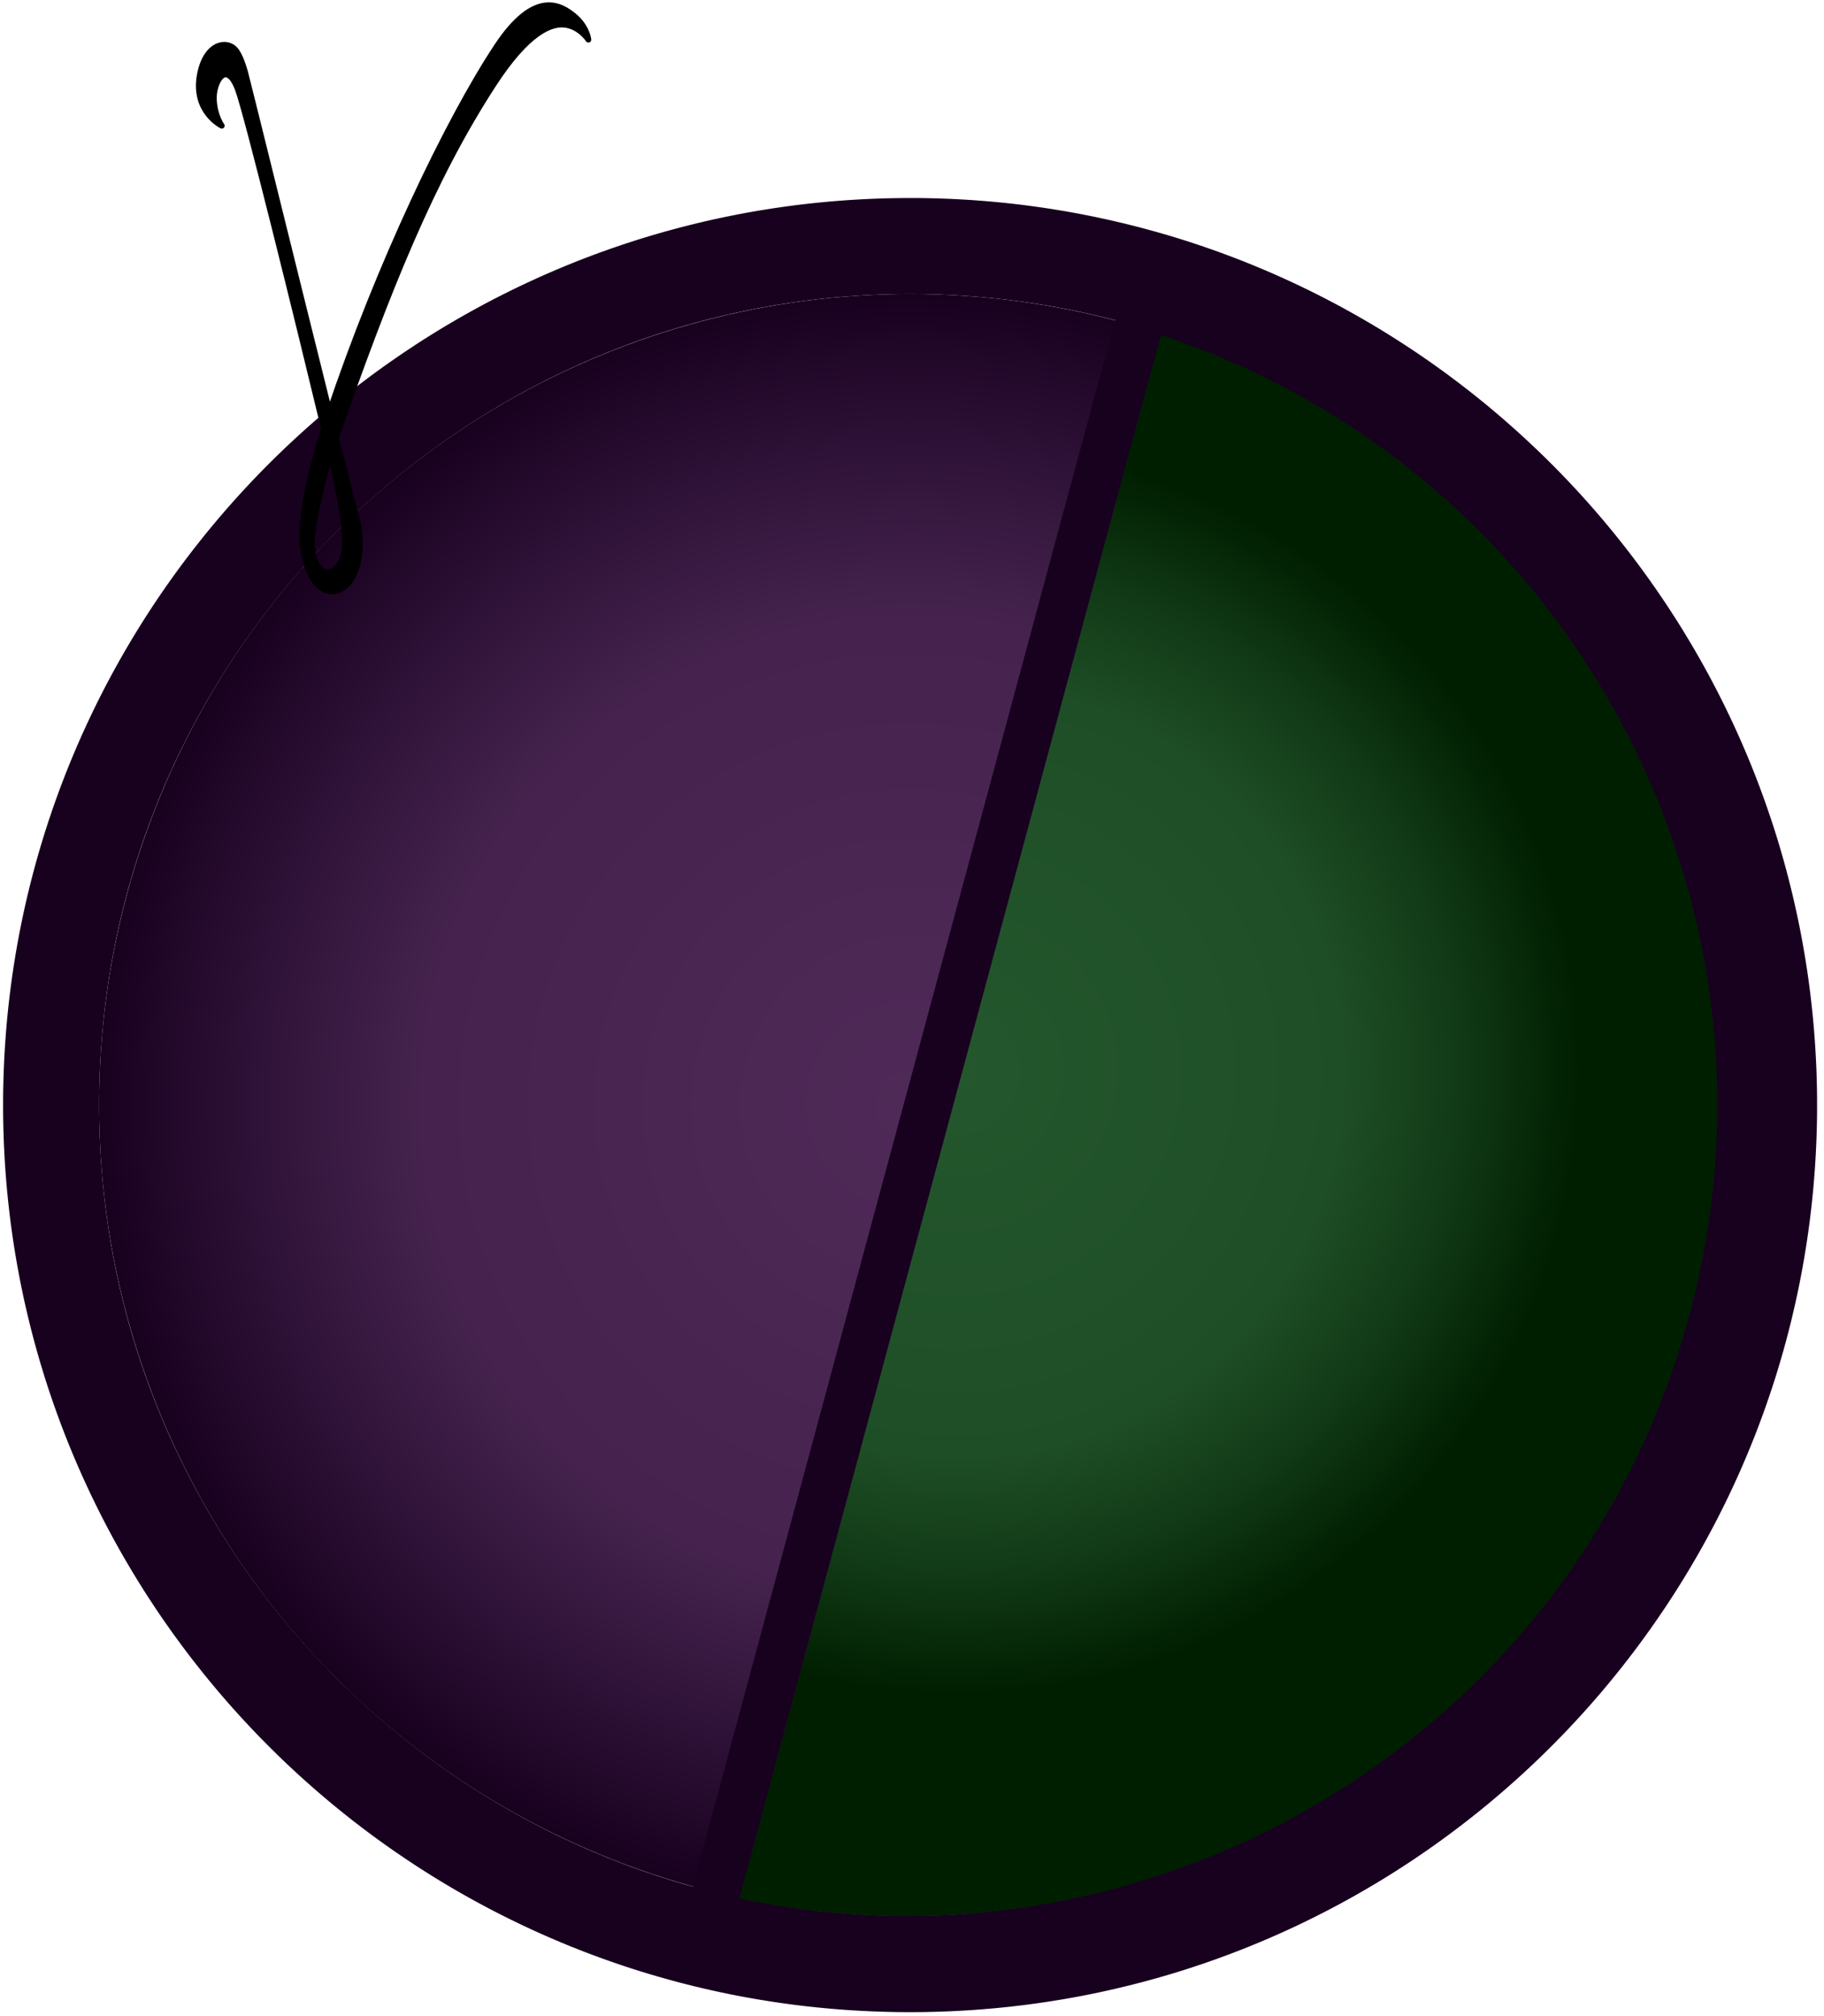 <?xml version="1.0" encoding="UTF-8" standalone="no"?><!DOCTYPE svg PUBLIC "-//W3C//DTD SVG 1.1//EN" "http://www.w3.org/Graphics/SVG/1.1/DTD/svg11.dtd"><svg width="100%" height="100%" viewBox="0 0 76 84" version="1.1" xmlns="http://www.w3.org/2000/svg" xmlns:xlink="http://www.w3.org/1999/xlink" xml:space="preserve" xmlns:serif="http://www.serif.com/" style="fill-rule:evenodd;clip-rule:evenodd;stroke-linecap:round;stroke-linejoin:round;stroke-miterlimit:1.5;"><g id="Gamma-GammaBetaDisease" serif:id="Gamma GammaBetaDisease"><circle cx="37.921" cy="46.041" r="33.792" style="fill:url(#_Radial1);"/><path d="M38.043,8.25l0.122,0l0.121,0.001l0.122,0.002l0.122,0.001l0.12,0.003l0.122,0.002l0.122,0.003l0.122,0.003l0.121,0.004l0.12,0.004l0.122,0.004l0.121,0.005l0.119,0.005l0.121,0.006l0.121,0.006l0.122,0.006l0.119,0.007l0.12,0.007l0.121,0.007l0.121,0.008l0.119,0.008l0.12,0.009l0.12,0.009l0.12,0.009l0.12,0.01l0.119,0.01l0.119,0.01l0.12,0.011l0.119,0.011l0.119,0.012l0.119,0.012l0.119,0.012l0.119,0.013l0.12,0.013l0.118,0.013l0.118,0.014l0.118,0.014l0.119,0.014l0.118,0.015l0.118,0.015l0.118,0.016l0.118,0.016l0.119,0.016l0.117,0.017l0.117,0.017l0.117,0.017l0.118,0.018l0.117,0.018l0.118,0.019l0.117,0.019l0.116,0.019l0.117,0.02l0.117,0.019l0.115,0.02l0.117,0.021l0.118,0.021l0.116,0.022l0.115,0.021l0.115,0.022l0.116,0.023l0.117,0.023l0.115,0.023l0.115,0.023l0.116,0.024l0.115,0.024l0.115,0.025l0.115,0.025l0.113,0.024l0.115,0.026l0.117,0.026l0.114,0.026l0.113,0.027l0.115,0.027l0.113,0.027l0.115,0.028l0.112,0.028l0.113,0.028l0.115,0.029l0.114,0.029l0.113,0.029l0.113,0.03l0.113,0.03l0.112,0.03l0.112,0.031l0.114,0.031l0.112,0.031l0.112,0.032l0.113,0.032l0.111,0.032l0.112,0.033l0.112,0.033l0.111,0.033l0.112,0.034l0.111,0.034l0.11,0.034l0.112,0.035l0.111,0.035l0.11,0.036l0.112,0.036l0.108,0.035l0.111,0.037l0.11,0.037l0.11,0.036l0.111,0.038l0.108,0.038l0.11,0.038l0.109,0.038l0.109,0.039l0.109,0.039l0.109,0.039l0.11,0.04l0.108,0.04l0.107,0.04l0.11,0.041l0.107,0.041l0.107,0.04l0.109,0.042l0.107,0.042l0.108,0.042l0.108,0.043l0.106,0.043l0.106,0.042l0.107,0.044l0.108,0.044l0.107,0.045l0.106,0.044l0.104,0.044l0.106,0.045l0.107,0.046l0.105,0.045l0.106,0.046l0.105,0.046l0.105,0.047l0.106,0.047l0.104,0.047l0.104,0.048l0.106,0.048l0.102,0.047l0.104,0.049l0.105,0.049l0.105,0.049l0.102,0.049l0.103,0.05l0.104,0.05l0.103,0.05l0.102,0.05l0.103,0.051l0.103,0.052l0.102,0.051l0.102,0.052l0.103,0.052l0.101,0.052l0.101,0.053l0.103,0.053l0.101,0.054l0.1,0.052l0.101,0.054l0.102,0.055l0.1,0.054l0.099,0.054l0.101,0.056l0.1,0.055l0.099,0.056l0.1,0.056l0.1,0.056l0.099,0.057l0.099,0.056l0.098,0.057l0.1,0.058l0.099,0.058l0.097,0.057l0.097,0.058l0.099,0.059l0.099,0.059l0.097,0.059l0.096,0.059l0.098,0.06l0.096,0.059l0.097,0.061l0.098,0.061l0.095,0.06l0.095,0.06l0.098,0.063l0.096,0.061l0.095,0.062l0.094,0.062l0.096,0.063l0.095,0.062l0.094,0.062l0.095,0.064l0.095,0.064l0.093,0.064l0.095,0.064l0.094,0.065l0.093,0.064l0.093,0.065l0.093,0.064l0.093,0.066l0.093,0.066l0.092,0.066l0.092,0.066l0.093,0.067l0.091,0.066l0.091,0.067l0.093,0.068l0.09,0.068l0.091,0.067l0.091,0.069l0.091,0.068l0.091,0.069l0.09,0.069l0.089,0.069l0.091,0.07l0.089,0.069l0.089,0.07l0.089,0.07l0.088,0.07l0.09,0.071l0.089,0.072l0.087,0.071l0.089,0.071l0.087,0.072l0.087,0.071l0.088,0.073l0.088,0.073l0.086,0.073l0.087,0.073l0.087,0.074l0.085,0.073l0.086,0.073l0.086,0.075l0.085,0.074l0.085,0.074l0.086,0.076l0.085,0.075l0.084,0.075l0.086,0.076l0.083,0.075l0.084,0.076l0.085,0.078l0.083,0.076l0.083,0.076l0.082,0.077l0.083,0.077l0.083,0.079l0.082,0.077l0.082,0.078l0.082,0.078l0.082,0.079l0.082,0.079l0.08,0.078l0.082,0.08l0.08,0.079l0.08,0.08l0.081,0.081l0.08,0.079l0.08,0.081l0.079,0.081l0.079,0.08l0.08,0.082l0.078,0.081l0.078,0.081l0.079,0.082l0.079,0.083l0.078,0.083l0.076,0.081l0.078,0.084l0.077,0.082l0.076,0.083l0.077,0.084l0.077,0.084l0.076,0.084l0.075,0.084l0.077,0.085l0.074,0.084l0.076,0.085l0.075,0.085l0.074,0.085l0.074,0.086l0.074,0.086l0.074,0.085l0.073,0.086l0.074,0.087l0.074,0.087l0.072,0.087l0.073,0.087l0.072,0.088l0.072,0.087l0.072,0.088l0.072,0.088l0.07,0.087l0.071,0.089l0.072,0.09l0.07,0.089l0.07,0.087l0.07,0.09l0.07,0.091l0.07,0.089l0.068,0.089l0.069,0.09l0.07,0.092l0.068,0.09l0.068,0.091l0.068,0.091l0.067,0.09l0.068,0.093l0.067,0.091l0.066,0.091l0.066,0.092l0.067,0.093l0.067,0.093l0.065,0.093l0.065,0.092l0.065,0.093l0.065,0.093l0.066,0.095l0.063,0.092l0.063,0.093l0.065,0.096l0.064,0.094l0.064,0.096l0.062,0.094l0.063,0.094l0.062,0.095l0.062,0.095l0.062,0.097l0.062,0.095l0.061,0.095l0.062,0.098l0.06,0.095l0.06,0.096l0.06,0.097l0.06,0.096l0.061,0.1l0.059,0.097l0.057,0.095l0.06,0.098l0.059,0.1l0.058,0.097l0.057,0.097l0.059,0.1l0.058,0.1l0.055,0.096l0.058,0.1l0.057,0.1l0.054,0.097l0.057,0.101l0.056,0.101l0.056,0.1l0.054,0.099l0.055,0.1l0.055,0.101l0.053,0.1l0.055,0.102l0.053,0.1l0.052,0.1l0.055,0.104l0.052,0.101l0.052,0.101l0.052,0.103l0.052,0.103l0.052,0.102l0.05,0.101l0.051,0.102l0.051,0.104l0.05,0.104l0.05,0.102l0.05,0.104l0.05,0.104l0.048,0.102l0.049,0.105l0.049,0.105l0.047,0.103l0.048,0.104l0.048,0.106l0.047,0.104l0.047,0.105l0.047,0.105l0.045,0.104l0.047,0.106l0.045,0.106l0.046,0.106l0.045,0.107l0.045,0.106l0.044,0.105l0.044,0.107l0.044,0.107l0.043,0.105l0.044,0.109l0.042,0.106l0.043,0.107l0.042,0.108l0.042,0.108l0.042,0.108l0.04,0.106l0.042,0.11l0.041,0.108l0.039,0.107l0.04,0.109l0.04,0.109l0.039,0.109l0.039,0.108l0.039,0.11l0.038,0.109l0.038,0.109l0.038,0.111l0.037,0.109l0.037,0.11l0.037,0.11l0.037,0.11l0.036,0.111l0.035,0.11l0.035,0.108l0.036,0.113l0.035,0.113l0.034,0.109l0.034,0.111l0.033,0.111l0.034,0.111l0.033,0.114l0.033,0.112l0.032,0.111l0.032,0.112l0.032,0.112l0.031,0.112l0.031,0.112l0.031,0.113l0.031,0.114l0.029,0.113l0.03,0.112l0.029,0.113l0.029,0.113l0.029,0.115l0.029,0.113l0.027,0.114l0.028,0.113l0.027,0.115l0.027,0.114l0.027,0.114l0.026,0.115l0.026,0.115l0.025,0.114l0.025,0.114l0.025,0.114l0.025,0.117l0.025,0.116l0.023,0.115l0.023,0.112l0.024,0.117l0.022,0.117l0.023,0.115l0.022,0.117l0.022,0.116l0.021,0.115l0.021,0.117l0.02,0.116l0.02,0.115l0.021,0.118l0.019,0.118l0.019,0.116l0.019,0.116l0.019,0.118l0.018,0.116l0.018,0.119l0.017,0.118l0.017,0.115l0.017,0.118l0.016,0.119l0.016,0.117l0.016,0.119l0.015,0.119l0.015,0.117l0.014,0.119l0.014,0.119l0.014,0.116l0.013,0.119l0.013,0.12l0.013,0.119l0.012,0.12l0.012,0.118l0.012,0.118l0.011,0.12l0.011,0.12l0.01,0.118l0.01,0.12l0.01,0.12l0.009,0.121l0.009,0.12l0.009,0.119l0.008,0.118l0.008,0.123l0.007,0.121l0.007,0.116l0.007,0.121l0.006,0.124l0.006,0.121l0.006,0.119l0.005,0.119l0.005,0.123l0.004,0.122l0.004,0.119l0.004,0.122l0.003,0.121l0.003,0.122l0.003,0.121l0.002,0.12l0.001,0.122l0.002,0.124l0.001,0.12l0,0.122l0,0.122l0,0.122l0,0.122l-0.001,0.12l-0.002,0.124l-0.001,0.122l-0.002,0.12l-0.003,0.121l-0.003,0.122l-0.003,0.122l-0.004,0.121l-0.004,0.12l-0.004,0.121l-0.005,0.123l-0.005,0.119l-0.006,0.12l-0.006,0.121l-0.006,0.123l-0.007,0.121l-0.007,0.116l-0.007,0.121l-0.008,0.123l-0.008,0.119l-0.009,0.118l-0.009,0.12l-0.009,0.121l-0.01,0.12l-0.01,0.12l-0.01,0.119l-0.011,0.12l-0.011,0.12l-0.012,0.118l-0.012,0.117l-0.012,0.12l-0.013,0.12l-0.013,0.119l-0.013,0.12l-0.014,0.115l-0.014,0.119l-0.014,0.119l-0.015,0.117l-0.015,0.12l-0.016,0.118l-0.016,0.117l-0.016,0.119l-0.017,0.119l-0.017,0.114l-0.017,0.119l-0.018,0.118l-0.018,0.116l-0.019,0.118l-0.019,0.116l-0.019,0.116l-0.019,0.118l-0.021,0.118l-0.02,0.116l-0.02,0.115l-0.021,0.118l-0.021,0.115l-0.022,0.115l-0.022,0.117l-0.023,0.115l-0.022,0.117l-0.024,0.117l-0.023,0.113l-0.023,0.114l-0.025,0.117l-0.025,0.116l-0.025,0.115l-0.025,0.114l-0.025,0.114l-0.026,0.114l-0.026,0.115l-0.027,0.114l-0.027,0.114l-0.027,0.115l-0.028,0.114l-0.027,0.113l-0.029,0.113l-0.029,0.115l-0.029,0.113l-0.029,0.113l-0.03,0.113l-0.029,0.112l-0.031,0.115l-0.031,0.112l-0.031,0.112l-0.031,0.112l-0.032,0.112l-0.032,0.112l-0.032,0.112l-0.033,0.111l-0.033,0.114l-0.034,0.111l-0.033,0.111l-0.034,0.111l-0.034,0.109l-0.035,0.113l-0.036,0.113l-0.035,0.108l-0.035,0.111l-0.036,0.11l-0.037,0.11l-0.037,0.11l-0.037,0.11l-0.037,0.11l-0.038,0.109l-0.038,0.11l-0.038,0.109l-0.039,0.11l-0.039,0.109l-0.039,0.108l-0.04,0.11l-0.04,0.108l-0.039,0.106l-0.041,0.109l-0.042,0.111l-0.04,0.105l-0.042,0.109l-0.042,0.107l-0.042,0.108l-0.043,0.108l-0.042,0.105l-0.044,0.109l-0.043,0.105l-0.044,0.107l-0.044,0.108l-0.044,0.104l-0.045,0.106l-0.045,0.107l-0.046,0.106l-0.045,0.106l-0.047,0.106l-0.045,0.104l-0.047,0.105l-0.047,0.106l-0.047,0.103l-0.048,0.106l-0.048,0.105l-0.047,0.102l-0.049,0.105l-0.049,0.105l-0.048,0.102l-0.05,0.104l-0.05,0.105l-0.05,0.102l-0.05,0.104l-0.051,0.102l-0.05,0.102l-0.051,0.102l-0.052,0.102l-0.052,0.104l-0.052,0.103l-0.052,0.1l-0.052,0.101l-0.055,0.104l-0.052,0.1l-0.053,0.1l-0.055,0.102l-0.054,0.1l-0.054,0.101l-0.055,0.1l-0.054,0.099l-0.056,0.101l-0.056,0.101l-0.057,0.1l-0.054,0.097l-0.057,0.101l-0.058,0.099l-0.055,0.096l-0.058,0.1l-0.059,0.1l-0.057,0.097l-0.058,0.097l-0.059,0.1l-0.06,0.099l-0.057,0.094l-0.059,0.097l-0.061,0.1l-0.06,0.097l-0.06,0.096l-0.06,0.096l-0.06,0.096l-0.062,0.097l-0.061,0.095l-0.062,0.096l-0.062,0.096l-0.062,0.095l-0.062,0.095l-0.063,0.094l-0.062,0.095l-0.064,0.095l-0.064,0.094l-0.065,0.096l-0.063,0.094l-0.063,0.091l-0.066,0.095l-0.065,0.093l-0.065,0.093l-0.065,0.093l-0.065,0.092l-0.068,0.094l-0.066,0.092l-0.066,0.092l-0.067,0.092l-0.067,0.091l-0.067,0.091l-0.067,0.091l-0.068,0.091l-0.068,0.091l-0.068,0.091l-0.07,0.091l-0.069,0.09l-0.068,0.089l-0.07,0.09l-0.07,0.09l-0.07,0.09l-0.07,0.088l-0.07,0.088l-0.072,0.091l-0.071,0.088l-0.07,0.087l-0.072,0.088l-0.072,0.088l-0.072,0.087l-0.072,0.088l-0.073,0.087l-0.073,0.087l-0.073,0.087l-0.073,0.087l-0.074,0.086l-0.074,0.086l-0.074,0.085l-0.074,0.086l-0.074,0.085l-0.075,0.085l-0.076,0.086l-0.074,0.083l-0.076,0.085l-0.076,0.084l-0.076,0.084l-0.077,0.084l-0.077,0.084l-0.076,0.083l-0.077,0.083l-0.078,0.083l-0.076,0.081l-0.078,0.083l-0.079,0.083l-0.079,0.082l-0.078,0.081l-0.078,0.082l-0.08,0.081l-0.079,0.081l-0.079,0.08l-0.08,0.081l-0.08,0.08l-0.081,0.08l-0.08,0.08l-0.08,0.079l-0.082,0.08l-0.08,0.078l-0.082,0.079l-0.082,0.08l-0.082,0.077l-0.082,0.078l-0.082,0.078l-0.083,0.078l-0.083,0.078l-0.082,0.076l-0.083,0.076l-0.083,0.077l-0.085,0.077l-0.084,0.076l-0.083,0.075l-0.086,0.076l-0.084,0.075l-0.085,0.076l-0.086,0.075l-0.085,0.075l-0.085,0.073l-0.086,0.075l-0.086,0.074l-0.085,0.072l-0.087,0.074l-0.087,0.073l-0.086,0.073l-0.088,0.073l-0.088,0.073l-0.088,0.072l-0.086,0.071l-0.088,0.071l-0.088,0.071l-0.089,0.072l-0.09,0.071l-0.088,0.07l-0.089,0.07l-0.089,0.07l-0.089,0.07l-0.091,0.07l-0.089,0.069l-0.09,0.068l-0.092,0.07l-0.09,0.068l-0.09,0.068l-0.092,0.068l-0.09,0.067l-0.093,0.068l-0.091,0.067l-0.091,0.066l-0.093,0.067l-0.092,0.066l-0.092,0.066l-0.093,0.066l-0.093,0.066l-0.093,0.065l-0.093,0.064l-0.093,0.065l-0.094,0.064l-0.095,0.065l-0.093,0.063l-0.095,0.064l-0.095,0.064l-0.094,0.062l-0.095,0.063l-0.096,0.062l-0.095,0.063l-0.094,0.061l-0.095,0.061l-0.099,0.063l-0.095,0.061l-0.095,0.059l-0.098,0.062l-0.097,0.06l-0.096,0.06l-0.098,0.059l-0.096,0.059l-0.097,0.059l-0.099,0.06l-0.099,0.059l-0.097,0.057l-0.097,0.057l-0.099,0.059l-0.1,0.058l-0.098,0.056l-0.099,0.057l-0.099,0.056l-0.1,0.057l-0.1,0.056l-0.099,0.055l-0.1,0.055l-0.101,0.056l-0.099,0.054l-0.1,0.054l-0.102,0.055l-0.101,0.054l-0.1,0.053l-0.101,0.053l-0.103,0.054l-0.101,0.052l-0.101,0.052l-0.103,0.052l-0.102,0.052l-0.102,0.052l-0.103,0.051l-0.103,0.051l-0.102,0.05l-0.103,0.05l-0.104,0.051l-0.103,0.049l-0.102,0.049l-0.106,0.05l-0.104,0.049l-0.103,0.048l-0.103,0.047l-0.106,0.049l-0.104,0.047l-0.105,0.047l-0.105,0.047l-0.104,0.046l-0.106,0.047l-0.106,0.046l-0.105,0.046l-0.107,0.045l-0.106,0.045l-0.104,0.044l-0.106,0.045l-0.107,0.044l-0.108,0.044l-0.107,0.044l-0.106,0.043l-0.106,0.042l-0.108,0.043l-0.108,0.042l-0.107,0.042l-0.109,0.042l-0.107,0.041l-0.107,0.041l-0.11,0.041l-0.107,0.039l-0.108,0.04l-0.11,0.04l-0.109,0.04l-0.109,0.039l-0.109,0.038l-0.109,0.039l-0.11,0.038l-0.108,0.037l-0.111,0.038l-0.11,0.036l-0.11,0.037l-0.111,0.037l-0.108,0.035l-0.112,0.037l-0.11,0.035l-0.111,0.035l-0.112,0.035l-0.11,0.034l-0.111,0.034l-0.112,0.034l-0.111,0.033l-0.112,0.033l-0.112,0.033l-0.111,0.032l-0.113,0.032l-0.113,0.032l-0.111,0.031l-0.113,0.031l-0.113,0.031l-0.112,0.031l-0.113,0.03l-0.114,0.029l-0.112,0.029l-0.113,0.029l-0.116,0.03l-0.113,0.028l-0.112,0.027l-0.115,0.028l-0.113,0.027l-0.115,0.027l-0.113,0.027l-0.115,0.026l-0.116,0.026l-0.114,0.026l-0.115,0.025l-0.114,0.025l-0.114,0.024l-0.116,0.024l-0.116,0.024l-0.115,0.024l-0.115,0.023l-0.117,0.023l-0.116,0.022l-0.115,0.022l-0.115,0.022l-0.116,0.021l-0.118,0.021l-0.117,0.021l-0.115,0.02l-0.117,0.02l-0.117,0.019l-0.116,0.019l-0.118,0.019l-0.117,0.019l-0.116,0.018l-0.119,0.018l-0.117,0.017l-0.117,0.017l-0.118,0.017l-0.118,0.016l-0.117,0.016l-0.119,0.016l-0.118,0.015l-0.118,0.015l-0.119,0.014l-0.118,0.014l-0.118,0.014l-0.119,0.014l-0.119,0.013l-0.118,0.012l-0.12,0.013l-0.119,0.011l-0.119,0.012l-0.119,0.011l-0.12,0.011l-0.119,0.01l-0.119,0.01l-0.12,0.01l-0.12,0.009l-0.12,0.009l-0.121,0.009l-0.118,0.008l-0.12,0.008l-0.122,0.007l-0.12,0.007l-0.119,0.007l-0.122,0.006l-0.121,0.006l-0.121,0.006l-0.119,0.005l-0.121,0.005l-0.122,0.004l-0.121,0.004l-0.122,0.004l-0.119,0.003l-0.122,0.003l-0.123,0.003l-0.12,0.002l-0.122,0.002l-0.122,0.001l-0.121,0.001l-0.122,0l-0.122,0.001l-0.122,-0.001l-0.122,0l-0.121,-0.001l-0.122,-0.001l-0.122,-0.002l-0.121,-0.002l-0.123,-0.003l-0.121,-0.003l-0.12,-0.003l-0.121,-0.004l-0.122,-0.004l-0.121,-0.004l-0.121,-0.005l-0.119,-0.005l-0.122,-0.006l-0.121,-0.006l-0.121,-0.006l-0.12,-0.007l-0.119,-0.007l-0.122,-0.007l-0.12,-0.008l-0.118,-0.008l-0.121,-0.009l-0.121,-0.009l-0.119,-0.009l-0.12,-0.01l-0.119,-0.01l-0.119,-0.01l-0.12,-0.011l-0.12,-0.011l-0.118,-0.012l-0.119,-0.011l-0.12,-0.013l-0.119,-0.012l-0.118,-0.013l-0.12,-0.014l-0.117,-0.014l-0.118,-0.014l-0.119,-0.014l-0.119,-0.015l-0.118,-0.015l-0.119,-0.016l-0.116,-0.016l-0.118,-0.016l-0.119,-0.017l-0.116,-0.017l-0.117,-0.017l-0.119,-0.018l-0.116,-0.018l-0.117,-0.019l-0.118,-0.019l-0.116,-0.019l-0.117,-0.019l-0.117,-0.02l-0.115,-0.02l-0.117,-0.021l-0.118,-0.021l-0.116,-0.021l-0.115,-0.022l-0.115,-0.022l-0.116,-0.022l-0.117,-0.023l-0.115,-0.023l-0.115,-0.024l-0.116,-0.024l-0.116,-0.024l-0.114,-0.024l-0.115,-0.025l-0.114,-0.025l-0.114,-0.026l-0.116,-0.026l-0.115,-0.026l-0.113,-0.027l-0.115,-0.027l-0.113,-0.027l-0.114,-0.027l-0.114,-0.028l-0.113,-0.029l-0.115,-0.029l-0.113,-0.029l-0.112,-0.028l-0.114,-0.03l-0.113,-0.031l-0.112,-0.03l-0.114,-0.031l-0.112,-0.031l-0.111,-0.031l-0.113,-0.032l-0.113,-0.032l-0.111,-0.032l-0.112,-0.033l-0.112,-0.033l-0.111,-0.033l-0.112,-0.034l-0.111,-0.034l-0.11,-0.034l-0.112,-0.035l-0.111,-0.035l-0.11,-0.035l-0.111,-0.036l-0.11,-0.036l-0.11,-0.037l-0.111,-0.037l-0.109,-0.036l-0.11,-0.038l-0.109,-0.037l-0.11,-0.039l-0.109,-0.038l-0.109,-0.038l-0.109,-0.039l-0.109,-0.04l-0.109,-0.04l-0.109,-0.04l-0.108,-0.04l-0.109,-0.04l-0.108,-0.041l-0.106,-0.041l-0.109,-0.042l-0.107,-0.042l-0.108,-0.042l-0.107,-0.043l-0.107,-0.042l-0.107,-0.043l-0.106,-0.044l-0.108,-0.044l-0.107,-0.044l-0.105,-0.044l-0.105,-0.045l-0.107,-0.045l-0.106,-0.045l-0.105,-0.046l-0.106,-0.046l-0.106,-0.047l-0.104,-0.046l-0.104,-0.046l-0.106,-0.048l-0.104,-0.047l-0.105,-0.048l-0.105,-0.049l-0.103,-0.048l-0.103,-0.048l-0.105,-0.05l-0.104,-0.049l-0.103,-0.05l-0.103,-0.05l-0.103,-0.05l-0.103,-0.05l-0.103,-0.052l-0.102,-0.05l-0.102,-0.052l-0.103,-0.052l-0.102,-0.052l-0.102,-0.052l-0.1,-0.052l-0.103,-0.054l-0.101,-0.053l-0.1,-0.053l-0.101,-0.054l-0.102,-0.055l-0.1,-0.054l-0.1,-0.055l-0.1,-0.055l-0.1,-0.055l-0.1,-0.055l-0.1,-0.057l-0.098,-0.055l-0.101,-0.057l-0.099,-0.057l-0.097,-0.056l-0.1,-0.058l-0.099,-0.058l-0.097,-0.058l-0.098,-0.058l-0.098,-0.058l-0.099,-0.06l-0.097,-0.059l-0.096,-0.059l-0.098,-0.059l-0.096,-0.06l-0.097,-0.06l-0.098,-0.062l-0.095,-0.059l-0.096,-0.061l-0.098,-0.063l-0.095,-0.061l-0.094,-0.061l-0.096,-0.063l-0.095,-0.062l-0.095,-0.063l-0.094,-0.062l-0.095,-0.064l-0.095,-0.064l-0.093,-0.063l-0.095,-0.065l-0.094,-0.064l-0.093,-0.065l-0.093,-0.064l-0.093,-0.065l-0.093,-0.066l-0.093,-0.066l-0.091,-0.065l-0.093,-0.067l-0.094,-0.067l-0.09,-0.066l-0.092,-0.067l-0.092,-0.068l-0.091,-0.067l-0.091,-0.068l-0.09,-0.068l-0.09,-0.068l-0.092,-0.07l-0.09,-0.068l-0.089,-0.069l-0.091,-0.07l-0.089,-0.07l-0.089,-0.07l-0.089,-0.07l-0.088,-0.07l-0.09,-0.071l-0.089,-0.072l-0.088,-0.071l-0.088,-0.071l-0.086,-0.071l-0.088,-0.072l-0.088,-0.073l-0.088,-0.073l-0.086,-0.073l-0.087,-0.073l-0.087,-0.074l-0.085,-0.072l-0.086,-0.074l-0.087,-0.075l-0.084,-0.073l-0.085,-0.075l-0.086,-0.075l-0.085,-0.076l-0.085,-0.075l-0.084,-0.075l-0.084,-0.076l-0.085,-0.077l-0.083,-0.075l-0.084,-0.078l-0.083,-0.076l-0.082,-0.076l-0.084,-0.079l-0.083,-0.077l-0.082,-0.078l-0.081,-0.078l-0.082,-0.077l-0.082,-0.08l-0.082,-0.079l-0.08,-0.078l-0.082,-0.08l-0.08,-0.079l-0.081,-0.08l-0.08,-0.08l-0.08,-0.08l-0.08,-0.081l-0.079,-0.08l-0.079,-0.081l-0.08,-0.081l-0.079,-0.082l-0.077,-0.081l-0.079,-0.082l-0.079,-0.083l-0.078,-0.083l-0.076,-0.081l-0.078,-0.083l-0.077,-0.083l-0.076,-0.083l-0.077,-0.084l-0.077,-0.084l-0.076,-0.084l-0.076,-0.084l-0.076,-0.085l-0.074,-0.083l-0.076,-0.086l-0.075,-0.085l-0.074,-0.085l-0.075,-0.086l-0.073,-0.085l-0.074,-0.086l-0.074,-0.086l-0.073,-0.087l-0.073,-0.087l-0.073,-0.087l-0.073,-0.087l-0.072,-0.088l-0.072,-0.087l-0.072,-0.088l-0.072,-0.088l-0.07,-0.087l-0.071,-0.088l-0.072,-0.091l-0.07,-0.088l-0.07,-0.088l-0.07,-0.09l-0.071,-0.09l-0.069,-0.09l-0.068,-0.089l-0.069,-0.09l-0.07,-0.091l-0.068,-0.091l-0.068,-0.091l-0.068,-0.091l-0.067,-0.091l-0.067,-0.091l-0.067,-0.091l-0.067,-0.092l-0.067,-0.092l-0.066,-0.092l-0.067,-0.094l-0.065,-0.092l-0.064,-0.091l-0.067,-0.095l-0.065,-0.095l-0.064,-0.091l-0.064,-0.093l-0.065,-0.095l-0.064,-0.095l-0.063,-0.094l-0.064,-0.095l-0.063,-0.095l-0.062,-0.094l-0.062,-0.095l-0.062,-0.095l-0.063,-0.096l-0.061,-0.096l-0.061,-0.095l-0.061,-0.096l-0.061,-0.097l-0.061,-0.098l-0.059,-0.094l-0.06,-0.097l-0.061,-0.1l-0.059,-0.097l-0.058,-0.094l-0.059,-0.099l-0.06,-0.1l-0.057,-0.097l-0.057,-0.097l-0.059,-0.1l-0.057,-0.098l-0.057,-0.098l-0.057,-0.099l-0.057,-0.101l-0.056,-0.099l-0.055,-0.098l-0.056,-0.101l-0.055,-0.099l-0.056,-0.101l-0.055,-0.101l-0.053,-0.1l-0.054,-0.1l-0.055,-0.102l-0.053,-0.1l-0.053,-0.1l-0.054,-0.104l-0.052,-0.101l-0.052,-0.1l-0.052,-0.103l-0.053,-0.104l-0.051,-0.102l-0.051,-0.102l-0.05,-0.102l-0.051,-0.102l-0.05,-0.104l-0.05,-0.102l-0.05,-0.105l-0.05,-0.104l-0.048,-0.102l-0.049,-0.105l-0.049,-0.105l-0.047,-0.102l-0.048,-0.105l-0.048,-0.106l-0.047,-0.103l-0.047,-0.106l-0.047,-0.105l-0.045,-0.104l-0.047,-0.106l-0.046,-0.106l-0.045,-0.106l-0.045,-0.107l-0.044,-0.104l-0.045,-0.106l-0.044,-0.108l-0.044,-0.107l-0.044,-0.107l-0.043,-0.107l-0.042,-0.105l-0.043,-0.108l-0.042,-0.108l-0.042,-0.107l-0.042,-0.109l-0.04,-0.105l-0.042,-0.111l-0.041,-0.109l-0.039,-0.106l-0.04,-0.108l-0.04,-0.11l-0.039,-0.108l-0.039,-0.109l-0.039,-0.11l-0.038,-0.109l-0.039,-0.11l-0.037,-0.109l-0.037,-0.11l-0.037,-0.11l-0.037,-0.108l-0.037,-0.112l-0.036,-0.11l-0.035,-0.111l-0.036,-0.11l-0.035,-0.111l-0.034,-0.111l-0.035,-0.111l-0.034,-0.113l-0.033,-0.109l-0.034,-0.111l-0.033,-0.114l-0.033,-0.111l-0.032,-0.11l-0.032,-0.114l-0.032,-0.112l-0.031,-0.112l-0.032,-0.114l-0.03,-0.11l-0.03,-0.113l-0.031,-0.114l-0.029,-0.113l-0.029,-0.113l-0.03,-0.115l-0.028,-0.113l-0.029,-0.113l-0.027,-0.113l-0.028,-0.114l-0.028,-0.115l-0.026,-0.114l-0.027,-0.114l-0.026,-0.113l-0.026,-0.116l-0.026,-0.114l-0.025,-0.114l-0.025,-0.117l-0.024,-0.114l-0.024,-0.115l-0.024,-0.116l-0.024,-0.115l-0.023,-0.115l-0.023,-0.117l-0.022,-0.115l-0.022,-0.117l-0.022,-0.115l-0.021,-0.115l-0.021,-0.118l-0.02,-0.115l-0.021,-0.116l-0.02,-0.118l-0.02,-0.118l-0.018,-0.116l-0.019,-0.116l-0.019,-0.118l-0.018,-0.116l-0.018,-0.118l-0.017,-0.119l-0.017,-0.114l-0.017,-0.119l-0.016,-0.119l-0.016,-0.117l-0.016,-0.118l-0.015,-0.12l-0.015,-0.117l-0.014,-0.119l-0.014,-0.119l-0.014,-0.115l-0.013,-0.12l-0.014,-0.119l-0.012,-0.12l-0.013,-0.12l-0.011,-0.117l-0.012,-0.118l-0.011,-0.12l-0.011,-0.12l-0.01,-0.119l-0.01,-0.12l-0.01,-0.12l-0.01,-0.121l-0.008,-0.12l-0.009,-0.118l-0.008,-0.119l-0.008,-0.121l-0.007,-0.121l-0.008,-0.12l-0.006,-0.121l-0.007,-0.121l-0.005,-0.119l-0.006,-0.122l-0.005,-0.121l-0.005,-0.121l-0.004,-0.121l-0.004,-0.12l-0.004,-0.121l-0.003,-0.122l-0.003,-0.122l-0.003,-0.121l-0.002,-0.12l-0.002,-0.122l-0.001,-0.124l-0.001,-0.12l0,-0.122l-0.001,-0.122l0.001,-0.122l0,-0.122l0.001,-0.12l0.001,-0.124l0.002,-0.122l0.002,-0.12l0.003,-0.121l0.003,-0.122l0.003,-0.121l0.004,-0.122l0.004,-0.119l0.004,-0.122l0.005,-0.121l0.005,-0.121l0.006,-0.121l0.005,-0.119l0.007,-0.121l0.006,-0.121l0.008,-0.121l0.007,-0.121l0.008,-0.121l0.008,-0.118l0.009,-0.119l0.008,-0.12l0.01,-0.121l0.01,-0.12l0.01,-0.12l0.01,-0.118l0.011,-0.12l0.011,-0.12l0.012,-0.118l0.011,-0.118l0.013,-0.12l0.012,-0.119l0.014,-0.12l0.013,-0.119l0.014,-0.116l0.014,-0.119l0.014,-0.119l0.015,-0.117l0.015,-0.119l0.016,-0.119l0.016,-0.117l0.016,-0.119l0.017,-0.118l0.017,-0.115l0.017,-0.118l0.018,-0.119l0.018,-0.116l0.019,-0.118l0.019,-0.116l0.018,-0.116l0.02,-0.118l0.02,-0.118l0.021,-0.115l0.02,-0.116l0.021,-0.117l0.021,-0.115l0.022,-0.116l0.022,-0.117l0.022,-0.115l0.023,-0.117l0.023,-0.115l0.024,-0.114l0.024,-0.117l0.024,-0.114l0.024,-0.115l0.025,-0.116l0.025,-0.114l0.026,-0.114l0.026,-0.117l0.026,-0.113l0.027,-0.114l0.026,-0.114l0.028,-0.115l0.028,-0.113l0.027,-0.114l0.029,-0.113l0.028,-0.113l0.03,-0.115l0.029,-0.113l0.029,-0.112l0.031,-0.115l0.03,-0.112l0.03,-0.11l0.032,-0.115l0.031,-0.112l0.032,-0.112l0.032,-0.114l0.032,-0.109l0.033,-0.112l0.033,-0.114l0.034,-0.111l0.033,-0.109l0.034,-0.113l0.035,-0.111l0.034,-0.111l0.035,-0.11l0.036,-0.111l0.035,-0.11l0.036,-0.111l0.037,-0.112l0.037,-0.108l0.036,-0.11l0.038,-0.109l0.038,-0.111l0.038,-0.109l0.038,-0.109l0.039,-0.11l0.039,-0.108l0.039,-0.109l0.04,-0.109l0.04,-0.109l0.039,-0.107l0.041,-0.108l0.042,-0.11l0.04,-0.106l0.042,-0.108l0.042,-0.108l0.042,-0.108l0.043,-0.107l0.042,-0.106l0.043,-0.107l0.044,-0.107l0.044,-0.107l0.044,-0.107l0.045,-0.107l0.044,-0.104l0.045,-0.107l0.045,-0.106l0.046,-0.106l0.047,-0.106l0.045,-0.104l0.047,-0.105l0.047,-0.105l0.047,-0.104l0.048,-0.106l0.048,-0.104l0.047,-0.103l0.049,-0.105l0.049,-0.105l0.048,-0.102l0.05,-0.104l0.05,-0.104l0.049,-0.102l0.051,-0.104l0.051,-0.104l0.05,-0.102l0.051,-0.101l0.051,-0.102l0.053,-0.103l0.052,-0.103l0.052,-0.101l0.052,-0.101l0.054,-0.104l0.053,-0.1l0.053,-0.1l0.055,-0.102l0.053,-0.1l0.054,-0.099l0.056,-0.102l0.055,-0.101l0.055,-0.098l0.056,-0.101l0.055,-0.099l0.056,-0.099l0.057,-0.1l0.057,-0.1l0.057,-0.098l0.057,-0.098l0.059,-0.1l0.057,-0.097l0.057,-0.097l0.06,-0.1l0.059,-0.098l0.058,-0.095l0.059,-0.097l0.061,-0.1l0.06,-0.096l0.059,-0.095l0.061,-0.098l0.061,-0.097l0.061,-0.096l0.061,-0.095l0.061,-0.095l0.063,-0.097l0.062,-0.095l0.062,-0.095l0.062,-0.094l0.063,-0.094l0.064,-0.096l0.063,-0.094l0.064,-0.094l0.065,-0.095l0.064,-0.094l0.064,-0.091l0.065,-0.095l0.067,-0.095l0.064,-0.09l0.065,-0.093l0.067,-0.093l0.066,-0.093l0.067,-0.092l0.066,-0.091l0.067,-0.091l0.068,-0.093l0.067,-0.09l0.068,-0.091l0.068,-0.091l0.068,-0.09l0.07,-0.092l0.069,-0.09l0.068,-0.089l0.069,-0.089l0.071,-0.091l0.07,-0.09l0.07,-0.087l0.07,-0.089l0.072,-0.09l0.071,-0.089l0.07,-0.087l0.072,-0.088l0.072,-0.088l0.072,-0.087l0.072,-0.088l0.073,-0.087l0.072,-0.087l0.074,-0.087l0.074,-0.087l0.073,-0.086l0.074,-0.085l0.073,-0.086l0.075,-0.086l0.074,-0.085l0.075,-0.085l0.076,-0.085l0.074,-0.084l0.076,-0.085l0.076,-0.084l0.076,-0.084l0.077,-0.084l0.077,-0.084l0.076,-0.083l0.077,-0.082l0.078,-0.084l0.076,-0.081l0.078,-0.083l0.079,-0.083l0.079,-0.082l0.077,-0.081l0.079,-0.081l0.08,-0.082l0.079,-0.08l0.079,-0.081l0.08,-0.081l0.079,-0.079l0.081,-0.081l0.081,-0.08l0.08,-0.079l0.082,-0.08l0.08,-0.078l0.082,-0.079l0.082,-0.079l0.082,-0.078l0.081,-0.078l0.082,-0.077l0.083,-0.078l0.084,-0.078l0.082,-0.077l0.083,-0.076l0.084,-0.077l0.083,-0.076l0.085,-0.077l0.084,-0.076l0.084,-0.075l0.085,-0.075l0.085,-0.075l0.086,-0.076l0.085,-0.074l0.084,-0.074l0.087,-0.075l0.086,-0.073l0.085,-0.073l0.087,-0.074l0.087,-0.073l0.086,-0.073l0.088,-0.073l0.088,-0.073l0.087,-0.071l0.087,-0.072l0.089,-0.071l0.087,-0.071l0.089,-0.072l0.09,-0.071l0.088,-0.07l0.089,-0.07l0.089,-0.07l0.089,-0.069l0.091,-0.07l0.089,-0.069l0.09,-0.069l0.091,-0.069l0.091,-0.068l0.091,-0.069l0.09,-0.067l0.091,-0.068l0.092,-0.068l0.092,-0.067l0.09,-0.065l0.094,-0.068l0.093,-0.067l0.091,-0.065l0.093,-0.066l0.093,-0.066l0.093,-0.064l0.093,-0.065l0.093,-0.064l0.094,-0.065l0.095,-0.064l0.093,-0.064l0.095,-0.064l0.095,-0.064l0.094,-0.062l0.095,-0.062l0.095,-0.063l0.095,-0.062l0.095,-0.062l0.096,-0.061l0.097,-0.063l0.096,-0.06l0.095,-0.06l0.098,-0.061l0.097,-0.061l0.096,-0.059l0.098,-0.06l0.096,-0.059l0.097,-0.059l0.099,-0.059l0.097,-0.059l0.099,-0.058l0.098,-0.058l0.098,-0.057l0.1,-0.058l0.097,-0.056l0.099,-0.057l0.101,-0.058l0.098,-0.055l0.1,-0.056l0.1,-0.056l0.1,-0.055l0.1,-0.055l0.1,-0.055l0.1,-0.054l0.102,-0.055l0.101,-0.054l0.1,-0.052l0.101,-0.054l0.103,-0.053l0.1,-0.053l0.102,-0.052l0.102,-0.052l0.103,-0.052l0.102,-0.051l0.102,-0.051l0.103,-0.052l0.103,-0.05l0.103,-0.05l0.103,-0.05l0.103,-0.05l0.104,-0.049l0.104,-0.049l0.104,-0.049l0.104,-0.048l0.104,-0.048l0.105,-0.048l0.104,-0.048l0.105,-0.047l0.105,-0.047l0.105,-0.047l0.105,-0.046l0.106,-0.046l0.105,-0.045l0.106,-0.046l0.107,-0.045l0.105,-0.044l0.105,-0.044l0.107,-0.045l0.108,-0.044l0.106,-0.043l0.107,-0.043l0.107,-0.043l0.107,-0.043l0.108,-0.042l0.107,-0.042l0.109,-0.042l0.106,-0.04l0.108,-0.041l0.109,-0.041l0.108,-0.04l0.109,-0.04l0.109,-0.04l0.109,-0.039l0.109,-0.039l0.109,-0.039l0.109,-0.038l0.11,-0.038l0.109,-0.038l0.11,-0.037l0.109,-0.037l0.111,-0.037l0.11,-0.037l0.11,-0.035l0.111,-0.036l0.11,-0.036l0.111,-0.035l0.112,-0.035l0.11,-0.034l0.111,-0.034l0.112,-0.034l0.111,-0.033l0.112,-0.033l0.112,-0.033l0.111,-0.032l0.113,-0.032l0.112,-0.032l0.112,-0.031l0.114,-0.031l0.112,-0.031l0.112,-0.03l0.113,-0.03l0.113,-0.03l0.113,-0.029l0.114,-0.029l0.114,-0.029l0.113,-0.028l0.114,-0.028l0.114,-0.028l0.113,-0.027l0.115,-0.027l0.113,-0.027l0.114,-0.026l0.117,-0.026l0.115,-0.026l0.112,-0.024l0.116,-0.025l0.115,-0.025l0.115,-0.024l0.116,-0.024l0.115,-0.023l0.115,-0.023l0.117,-0.023l0.116,-0.023l0.115,-0.022l0.115,-0.021l0.116,-0.022l0.118,-0.021l0.117,-0.02l0.115,-0.021l0.117,-0.02l0.117,-0.019l0.116,-0.019l0.117,-0.019l0.118,-0.019l0.117,-0.018l0.118,-0.018l0.117,-0.017l0.116,-0.017l0.118,-0.017l0.119,-0.016l0.117,-0.016l0.118,-0.015l0.118,-0.016l0.119,-0.015l0.119,-0.014l0.118,-0.014l0.117,-0.014l0.119,-0.013l0.119,-0.013l0.12,-0.013l0.119,-0.012l0.119,-0.012l0.118,-0.012l0.12,-0.011l0.12,-0.011l0.119,-0.01l0.119,-0.01l0.12,-0.01l0.119,-0.009l0.121,-0.009l0.119,-0.009l0.12,-0.008l0.121,-0.008l0.121,-0.007l0.119,-0.007l0.12,-0.007l0.121,-0.006l0.121,-0.006l0.122,-0.006l0.119,-0.005l0.121,-0.005l0.121,-0.004l0.121,-0.004l0.121,-0.004l0.122,-0.003l0.122,-0.003l0.121,-0.002l0.121,-0.003l0.122,-0.001l0.122,-0.002l0.121,-0.001l0.122,0l0.122,0l0.122,0Zm-0.231,4l-0.109,0l-0.11,0.001l-0.109,0.001l-0.108,0.002l-0.109,0.002l-0.109,0.002l-0.109,0.003l-0.108,0.003l-0.109,0.003l-0.108,0.003l-0.108,0.004l-0.109,0.005l-0.108,0.004l-0.108,0.005l-0.108,0.006l-0.108,0.005l-0.108,0.006l-0.107,0.007l-0.108,0.006l-0.107,0.007l-0.108,0.008l-0.107,0.007l-0.107,0.008l-0.108,0.009l-0.107,0.008l-0.107,0.009l-0.106,0.01l-0.107,0.009l-0.107,0.01l-0.107,0.011l-0.106,0.01l-0.106,0.011l-0.107,0.012l-0.106,0.011l-0.106,0.012l-0.106,0.012l-0.106,0.013l-0.106,0.013l-0.105,0.013l-0.106,0.014l-0.105,0.014l-0.106,0.014l-0.105,0.015l-0.105,0.015l-0.105,0.015l-0.105,0.015l-0.105,0.016l-0.105,0.016l-0.105,0.017l-0.104,0.017l-0.105,0.017l-0.104,0.017l-0.104,0.018l-0.104,0.018l-0.104,0.019l-0.104,0.019l-0.104,0.019l-0.104,0.019l-0.103,0.02l-0.104,0.02l-0.103,0.02l-0.104,0.021l-0.103,0.021l-0.103,0.021l-0.103,0.021l-0.102,0.022l-0.103,0.023l-0.103,0.022l-0.102,0.023l-0.102,0.023l-0.103,0.024l-0.102,0.023l-0.102,0.024l-0.101,0.025l-0.102,0.024l-0.102,0.025l-0.101,0.026l-0.102,0.025l-0.101,0.026l-0.101,0.026l-0.101,0.027l-0.101,0.027l-0.101,0.027l-0.1,0.027l-0.101,0.028l-0.1,0.028l-0.1,0.028l-0.101,0.029l-0.1,0.029l-0.1,0.029l-0.099,0.03l-0.1,0.03l-0.099,0.03l-0.1,0.03l-0.099,0.031l-0.099,0.031l-0.099,0.031l-0.099,0.032l-0.099,0.032l-0.098,0.032l-0.099,0.032l-0.098,0.033l-0.098,0.033l-0.098,0.034l-0.098,0.033l-0.098,0.034l-0.098,0.035l-0.097,0.034l-0.097,0.035l-0.098,0.035l-0.097,0.035l-0.097,0.036l-0.096,0.036l-0.097,0.036l-0.097,0.037l-0.096,0.037l-0.096,0.037l-0.096,0.037l-0.096,0.038l-0.096,0.038l-0.096,0.038l-0.095,0.039l-0.096,0.039l-0.095,0.039l-0.095,0.039l-0.095,0.04l-0.095,0.04l-0.095,0.04l-0.094,0.041l-0.095,0.04l-0.094,0.042l-0.094,0.041l-0.094,0.041l-0.094,0.042l-0.093,0.043l-0.094,0.042l-0.093,0.043l-0.093,0.043l-0.093,0.043l-0.093,0.044l-0.093,0.043l-0.092,0.045l-0.093,0.044l-0.092,0.045l-0.092,0.045l-0.092,0.045l-0.092,0.045l-0.091,0.046l-0.092,0.046l-0.091,0.046l-0.091,0.047l-0.091,0.047l-0.091,0.047l-0.091,0.047l-0.09,0.048l-0.091,0.047l-0.09,0.049l-0.09,0.048l-0.09,0.049l-0.089,0.049l-0.09,0.049l-0.089,0.049l-0.089,0.05l-0.089,0.05l-0.089,0.05l-0.089,0.051l-0.088,0.05l-0.089,0.051l-0.088,0.052l-0.088,0.051l-0.088,0.052l-0.088,0.052l-0.087,0.052l-0.087,0.053l-0.088,0.053l-0.087,0.053l-0.086,0.053l-0.087,0.054l-0.087,0.053l-0.086,0.055l-0.086,0.054l-0.086,0.054l-0.086,0.055l-0.085,0.055l-0.086,0.056l-0.085,0.055l-0.085,0.056l-0.085,0.056l-0.085,0.057l-0.084,0.056l-0.085,0.057l-0.084,0.057l-0.084,0.057l-0.084,0.058l-0.083,0.058l-0.084,0.058l-0.083,0.058l-0.083,0.059l-0.083,0.058l-0.083,0.059l-0.082,0.06l-0.083,0.059l-0.082,0.06l-0.082,0.06l-0.082,0.06l-0.081,0.061l-0.082,0.06l-0.081,0.061l-0.081,0.062l-0.081,0.061l-0.08,0.062l-0.081,0.062l-0.08,0.062l-0.08,0.062l-0.08,0.063l-0.08,0.063l-0.079,0.063l-0.08,0.063l-0.079,0.063l-0.079,0.064l-0.079,0.064l-0.078,0.065l-0.078,0.064l-0.079,0.065l-0.078,0.065l-0.077,0.065l-0.078,0.065l-0.077,0.066l-0.077,0.066l-0.077,0.066l-0.077,0.066l-0.077,0.066l-0.076,0.067l-0.076,0.067l-0.076,0.067l-0.076,0.068l-0.075,0.067l-0.076,0.068l-0.075,0.068l-0.075,0.069l-0.074,0.068l-0.075,0.069l-0.074,0.069l-0.074,0.069l-0.074,0.07l-0.074,0.069l-0.073,0.07l-0.074,0.07l-0.073,0.07l-0.073,0.071l-0.072,0.071l-0.073,0.071l-0.072,0.071l-0.072,0.071l-0.072,0.072l-0.071,0.071l-0.072,0.072l-0.071,0.073l-0.071,0.072l-0.07,0.073l-0.071,0.072l-0.07,0.074l-0.07,0.073l-0.07,0.073l-0.07,0.074l-0.069,0.074l-0.069,0.074l-0.069,0.074l-0.069,0.075l-0.068,0.075l-0.069,0.074l-0.068,0.076l-0.068,0.075l-0.067,0.075l-0.068,0.076l-0.067,0.076l-0.067,0.076l-0.067,0.077l-0.066,0.076l-0.067,0.077l-0.066,0.077l-0.065,0.077l-0.066,0.077l-0.065,0.078l-0.066,0.078l-0.065,0.078l-0.064,0.078l-0.065,0.078l-0.064,0.079l-0.064,0.078l-0.064,0.079l-0.063,0.079l-0.064,0.08l-0.063,0.079l-0.062,0.08l-0.063,0.08l-0.062,0.08l-0.063,0.08l-0.061,0.081l-0.062,0.08l-0.062,0.081l-0.061,0.081l-0.061,0.081l-0.06,0.082l-0.061,0.082l-0.06,0.081l-0.06,0.082l-0.06,0.082l-0.059,0.083l-0.06,0.082l-0.059,0.083l-0.059,0.083l-0.058,0.083l-0.058,0.083l-0.058,0.084l-0.058,0.083l-0.058,0.084l-0.057,0.084l-0.057,0.084l-0.057,0.085l-0.057,0.084l-0.056,0.085l-0.056,0.085l-0.056,0.085l-0.055,0.085l-0.056,0.086l-0.055,0.085l-0.055,0.086l-0.054,0.086l-0.055,0.086l-0.054,0.087l-0.054,0.086l-0.053,0.087l-0.053,0.087l-0.054,0.087l-0.052,0.087l-0.053,0.087l-0.052,0.088l-0.052,0.087l-0.052,0.088l-0.052,0.088l-0.051,0.088l-0.051,0.089l-0.051,0.088l-0.05,0.089l-0.05,0.089l-0.05,0.089l-0.05,0.089l-0.049,0.089l-0.05,0.09l-0.049,0.09l-0.048,0.089l-0.049,0.09l-0.048,0.091l-0.048,0.09l-0.047,0.091l-0.048,0.09l-0.047,0.091l-0.046,0.091l-0.047,0.091l-0.046,0.091l-0.046,0.092l-0.046,0.092l-0.045,0.091l-0.046,0.092l-0.045,0.092l-0.044,0.093l-0.045,0.092l-0.044,0.093l-0.044,0.092l-0.043,0.093l-0.043,0.093l-0.043,0.093l-0.043,0.094l-0.043,0.093l-0.042,0.094l-0.042,0.093l-0.041,0.094l-0.042,0.094l-0.041,0.095l-0.041,0.094l-0.04,0.095l-0.04,0.094l-0.04,0.095l-0.04,0.095l-0.039,0.095l-0.039,0.095l-0.039,0.096l-0.039,0.095l-0.038,0.096l-0.038,0.096l-0.038,0.096l-0.037,0.096l-0.037,0.096l-0.037,0.096l-0.037,0.097l-0.036,0.097l-0.036,0.097l-0.036,0.096l-0.035,0.098l-0.035,0.097l-0.035,0.097l-0.035,0.098l-0.034,0.097l-0.034,0.098l-0.033,0.098l-0.034,0.098l-0.033,0.098l-0.033,0.099l-0.032,0.098l-0.032,0.099l-0.032,0.098l-0.032,0.099l-0.031,0.099l-0.031,0.099l-0.031,0.099l-0.03,0.1l-0.031,0.099l-0.029,0.1l-0.03,0.1l-0.029,0.1l-0.029,0.1l-0.029,0.1l-0.028,0.1l-0.028,0.1l-0.028,0.101l-0.027,0.1l-0.027,0.101l-0.027,0.101l-0.027,0.101l-0.026,0.101l-0.026,0.102l-0.025,0.101l-0.026,0.101l-0.025,0.102l-0.024,0.102l-0.025,0.102l-0.024,0.102l-0.024,0.102l-0.023,0.102l-0.023,0.102l-0.023,0.103l-0.023,0.102l-0.022,0.103l-0.022,0.103l-0.021,0.103l-0.022,0.103l-0.021,0.103l-0.02,0.103l-0.02,0.103l-0.02,0.104l-0.02,0.103l-0.02,0.104l-0.019,0.104l-0.018,0.104l-0.019,0.104l-0.018,0.104l-0.018,0.104l-0.017,0.104l-0.017,0.105l-0.017,0.104l-0.017,0.105l-0.016,0.105l-0.016,0.105l-0.015,0.105l-0.016,0.105l-0.014,0.105l-0.015,0.105l-0.014,0.106l-0.014,0.105l-0.014,0.106l-0.013,0.106l-0.013,0.105l-0.013,0.106l-0.012,0.106l-0.012,0.106l-0.012,0.107l-0.011,0.106l-0.011,0.106l-0.011,0.107l-0.01,0.106l-0.01,0.107l-0.01,0.107l-0.009,0.107l-0.009,0.107l-0.009,0.107l-0.008,0.107l-0.008,0.107l-0.008,0.107l-0.007,0.108l-0.007,0.107l-0.007,0.108l-0.006,0.108l-0.006,0.107l-0.006,0.108l-0.005,0.108l-0.005,0.108l-0.004,0.108l-0.005,0.109l-0.004,0.108l-0.003,0.108l-0.004,0.109l-0.003,0.109l-0.002,0.108l-0.002,0.109l-0.002,0.109l-0.002,0.109l-0.001,0.109l-0.001,0.109l0,0.109l-0.001,0.109l0.001,0.109l0,0.11l0.001,0.109l0.001,0.109l0.002,0.108l0.002,0.109l0.002,0.109l0.002,0.109l0.003,0.108l0.004,0.109l0.003,0.108l0.004,0.109l0.005,0.108l0.004,0.108l0.005,0.108l0.005,0.108l0.006,0.108l0.006,0.108l0.006,0.107l0.007,0.108l0.007,0.107l0.007,0.108l0.008,0.107l0.008,0.107l0.008,0.108l0.009,0.107l0.009,0.107l0.009,0.107l0.01,0.106l0.01,0.107l0.01,0.107l0.011,0.106l0.011,0.106l0.011,0.107l0.012,0.106l0.012,0.106l0.012,0.106l0.013,0.106l0.013,0.106l0.013,0.105l0.014,0.106l0.014,0.106l0.014,0.105l0.015,0.105l0.014,0.105l0.016,0.105l0.015,0.105l0.016,0.105l0.016,0.105l0.017,0.105l0.017,0.104l0.017,0.105l0.017,0.104l0.018,0.104l0.018,0.105l0.019,0.104l0.018,0.103l0.019,0.104l0.02,0.104l0.02,0.104l0.02,0.103l0.02,0.103l0.02,0.104l0.021,0.103l0.022,0.103l0.021,0.103l0.022,0.102l0.022,0.103l0.023,0.103l0.023,0.102l0.023,0.102l0.023,0.103l0.024,0.102l0.024,0.102l0.025,0.102l0.024,0.101l0.025,0.102l0.026,0.101l0.025,0.102l0.026,0.101l0.026,0.101l0.027,0.101l0.027,0.101l0.027,0.101l0.027,0.1l0.028,0.101l0.028,0.1l0.028,0.101l0.029,0.1l0.029,0.1l0.029,0.1l0.03,0.099l0.029,0.1l0.031,0.099l0.03,0.1l0.031,0.099l0.031,0.099l0.031,0.099l0.032,0.099l0.032,0.099l0.032,0.098l0.032,0.099l0.033,0.098l0.033,0.098l0.034,0.098l0.033,0.098l0.034,0.098l0.034,0.098l0.035,0.097l0.035,0.097l0.035,0.098l0.035,0.097l0.036,0.097l0.036,0.097l0.036,0.096l0.037,0.097l0.037,0.096l0.037,0.096l0.037,0.097l0.038,0.095l0.038,0.096l0.038,0.096l0.039,0.096l0.039,0.095l0.039,0.095l0.039,0.095l0.04,0.095l0.04,0.095l0.04,0.095l0.04,0.094l0.041,0.095l0.041,0.094l0.042,0.094l0.041,0.094l0.042,0.094l0.042,0.093l0.043,0.094l0.043,0.093l0.043,0.093l0.043,0.093l0.043,0.093l0.044,0.093l0.044,0.092l0.045,0.093l0.044,0.092l0.045,0.092l0.046,0.092l0.045,0.092l0.046,0.091l0.046,0.092l0.046,0.091l0.047,0.091l0.046,0.091l0.047,0.091l0.048,0.091l0.047,0.09l0.048,0.091l0.048,0.09l0.049,0.09l0.048,0.09l0.049,0.089l0.05,0.09l0.049,0.089l0.05,0.089l0.05,0.089l0.05,0.089l0.05,0.089l0.051,0.089l0.051,0.088l0.051,0.088l0.052,0.088l0.052,0.088l0.052,0.088l0.052,0.087l0.053,0.088l0.052,0.087l0.054,0.087l0.053,0.087l0.053,0.086l0.054,0.087l0.054,0.086l0.055,0.086l0.054,0.086l0.055,0.086l0.055,0.085l0.056,0.086l0.055,0.085l0.056,0.085l0.056,0.085l0.056,0.085l0.057,0.084l0.057,0.085l0.057,0.084l0.057,0.084l0.058,0.084l0.058,0.083l0.058,0.084l0.058,0.083l0.058,0.083l0.059,0.083l0.059,0.083l0.06,0.082l0.059,0.083l0.06,0.082l0.06,0.082l0.06,0.082l0.061,0.081l0.06,0.082l0.061,0.081l0.061,0.081l0.062,0.081l0.062,0.081l0.061,0.08l0.063,0.08l0.062,0.08l0.063,0.08l0.062,0.08l0.063,0.079l0.064,0.08l0.063,0.079l0.064,0.079l0.064,0.079l0.064,0.078l0.065,0.078l0.064,0.079l0.065,0.078l0.066,0.077l0.065,0.078l0.066,0.077l0.065,0.077l0.066,0.077l0.067,0.077l0.066,0.077l0.067,0.076l0.067,0.076l0.067,0.076l0.068,0.076l0.067,0.075l0.068,0.076l0.068,0.075l0.069,0.075l0.068,0.074l0.069,0.075l0.069,0.074l0.069,0.074l0.069,0.074l0.07,0.074l0.07,0.073l0.07,0.074l0.07,0.073l0.071,0.073l0.07,0.072l0.071,0.073l0.071,0.072l0.072,0.072l0.071,0.072l0.072,0.071l0.072,0.072l0.072,0.071l0.073,0.071l0.072,0.07l0.073,0.071l0.073,0.07l0.074,0.07l0.073,0.07l0.074,0.07l0.074,0.069l0.074,0.069l0.074,0.069l0.075,0.069l0.074,0.069l0.075,0.068l0.075,0.068l0.076,0.068l0.075,0.067l0.076,0.068l0.076,0.067l0.076,0.067l0.076,0.067l0.077,0.066l0.077,0.067l0.077,0.066l0.077,0.065l0.077,0.066l0.078,0.065l0.077,0.066l0.078,0.065l0.079,0.064l0.078,0.065l0.078,0.064l0.079,0.064l0.079,0.064l0.079,0.063l0.08,0.064l0.079,0.063l0.08,0.063l0.08,0.062l0.08,0.063l0.08,0.062l0.081,0.062l0.08,0.061l0.081,0.062l0.081,0.061l0.081,0.061l0.082,0.061l0.081,0.06l0.082,0.06l0.082,0.06l0.082,0.06l0.083,0.059l0.082,0.06l0.083,0.059l0.083,0.059l0.083,0.058l0.083,0.058l0.084,0.058l0.083,0.058l0.084,0.058l0.084,0.057l0.084,0.057l0.085,0.057l0.084,0.057l0.085,0.056l0.085,0.056l0.085,0.056l0.085,0.056l0.086,0.055l0.085,0.055l0.086,0.055l0.086,0.054l0.086,0.055l0.086,0.054l0.087,0.054l0.087,0.053l0.086,0.054l0.087,0.053l0.088,0.052l0.087,0.053l0.087,0.052l0.088,0.052l0.088,0.052l0.088,0.052l0.088,0.051l0.089,0.051l0.088,0.051l0.089,0.05l0.089,0.05l0.089,0.05l0.089,0.05l0.089,0.05l0.09,0.049l0.089,0.049l0.09,0.048l0.09,0.049l0.09,0.048l0.091,0.048l0.09,0.047l0.091,0.048l0.091,0.047l0.091,0.047l0.091,0.046l0.091,0.046l0.092,0.046l0.091,0.046l0.092,0.046l0.092,0.045l0.092,0.045l0.092,0.044l0.093,0.045l0.092,0.044l0.093,0.044l0.093,0.043l0.093,0.043l0.093,0.043l0.093,0.043l0.094,0.043l0.093,0.042l0.094,0.042l0.094,0.041l0.094,0.042l0.094,0.041l0.095,0.041l0.094,0.04l0.095,0.04l0.095,0.04l0.095,0.04l0.095,0.039l0.095,0.04l0.096,0.038l0.095,0.039l0.096,0.038l0.096,0.038l0.096,0.038l0.096,0.037l0.096,0.037l0.096,0.037l0.097,0.037l0.097,0.036l0.096,0.036l0.097,0.036l0.097,0.035l0.098,0.035l0.097,0.035l0.097,0.035l0.098,0.034l0.098,0.034l0.098,0.034l0.098,0.033l0.098,0.033l0.098,0.033l0.099,0.032l0.098,0.033l0.099,0.031l0.099,0.032l0.099,0.031l0.099,0.031l0.099,0.031l0.1,0.031l0.099,0.03l0.1,0.029l0.099,0.03l0.1,0.029l0.1,0.029l0.101,0.029l0.1,0.028l0.1,0.028l0.101,0.028l0.1,0.027l0.101,0.027l0.101,0.027l0.101,0.027l0.101,0.026l0.101,0.026l0.102,0.026l0.101,0.025l0.102,0.025l0.102,0.024l0.101,0.025l0.102,0.024l0.102,0.024l0.103,0.023l0.102,0.023l0.102,0.023l0.103,0.023l0.103,0.022l0.102,0.022l0.103,0.021l0.103,0.022l0.103,0.021l0.104,0.02l0.103,0.021l0.104,0.02l0.103,0.019l0.104,0.02l0.104,0.019l0.104,0.018l0.104,0.019l0.104,0.018l0.104,0.018l0.104,0.017l0.105,0.017l0.104,0.017l0.105,0.017l0.105,0.016l0.105,0.016l0.105,0.015l0.105,0.016l0.105,0.015l0.105,0.014l0.106,0.014l0.105,0.014l0.106,0.014l0.105,0.013l0.106,0.013l0.106,0.013l0.106,0.012l0.106,0.012l0.106,0.012l0.107,0.011l0.106,0.011l0.106,0.011l0.107,0.01l0.107,0.01l0.107,0.01l0.106,0.009l0.107,0.009l0.107,0.009l0.108,0.008l0.107,0.008l0.107,0.008l0.108,0.007l0.107,0.007l0.108,0.007l0.107,0.006l0.108,0.006l0.108,0.006l0.108,0.005l0.108,0.005l0.108,0.005l0.109,0.004l0.108,0.004l0.108,0.003l0.109,0.004l0.108,0.003l0.109,0.002l0.109,0.002l0.109,0.002l0.108,0.002l0.109,0.001l0.11,0.001l0.109,0l0.109,0.001l0.109,-0.001l0.109,0l0.109,-0.001l0.109,-0.001l0.109,-0.002l0.109,-0.002l0.109,-0.002l0.109,-0.002l0.108,-0.003l0.109,-0.004l0.108,-0.003l0.108,-0.004l0.109,-0.004l0.108,-0.005l0.108,-0.005l0.108,-0.005l0.108,-0.006l0.107,-0.006l0.108,-0.006l0.108,-0.007l0.107,-0.007l0.108,-0.007l0.107,-0.008l0.107,-0.008l0.107,-0.008l0.107,-0.009l0.107,-0.009l0.107,-0.009l0.107,-0.01l0.107,-0.01l0.106,-0.01l0.107,-0.011l0.106,-0.011l0.107,-0.011l0.106,-0.012l0.106,-0.012l0.106,-0.012l0.106,-0.013l0.106,-0.013l0.105,-0.013l0.106,-0.014l0.105,-0.014l0.106,-0.014l0.105,-0.014l0.105,-0.015l0.105,-0.016l0.105,-0.015l0.105,-0.016l0.105,-0.016l0.105,-0.017l0.104,-0.017l0.105,-0.017l0.104,-0.017l0.104,-0.018l0.104,-0.018l0.104,-0.019l0.104,-0.018l0.104,-0.019l0.104,-0.02l0.103,-0.019l0.104,-0.02l0.103,-0.021l0.103,-0.02l0.104,-0.021l0.103,-0.022l0.102,-0.021l0.103,-0.022l0.103,-0.022l0.102,-0.023l0.103,-0.023l0.102,-0.023l0.102,-0.023l0.103,-0.024l0.101,-0.024l0.102,-0.025l0.102,-0.024l0.102,-0.025l0.101,-0.025l0.102,-0.026l0.101,-0.026l0.101,-0.026l0.101,-0.027l0.101,-0.027l0.101,-0.027l0.1,-0.027l0.101,-0.028l0.1,-0.028l0.1,-0.028l0.1,-0.029l0.1,-0.029l0.1,-0.029l0.1,-0.03l0.1,-0.029l0.099,-0.03l0.1,-0.031l0.099,-0.031l0.099,-0.031l0.099,-0.031l0.099,-0.032l0.098,-0.031l0.099,-0.033l0.099,-0.032l0.098,-0.033l0.098,-0.033l0.098,-0.033l0.098,-0.034l0.098,-0.034l0.097,-0.034l0.098,-0.035l0.097,-0.035l0.097,-0.035l0.098,-0.035l0.097,-0.036l0.096,-0.036l0.097,-0.036l0.097,-0.037l0.096,-0.037l0.096,-0.037l0.096,-0.037l0.096,-0.038l0.096,-0.038l0.096,-0.038l0.095,-0.039l0.096,-0.038l0.095,-0.04l0.095,-0.039l0.095,-0.04l0.095,-0.04l0.095,-0.04l0.094,-0.04l0.094,-0.041l0.095,-0.041l0.094,-0.042l0.094,-0.041l0.093,-0.042l0.094,-0.042l0.093,-0.043l0.094,-0.043l0.093,-0.043l0.093,-0.043l0.093,-0.043l0.093,-0.044l0.092,-0.044l0.093,-0.045l0.092,-0.044l0.092,-0.045l0.092,-0.045l0.092,-0.046l0.091,-0.046l0.092,-0.046l0.091,-0.046l0.091,-0.046l0.091,-0.047l0.091,-0.047l0.091,-0.048l0.09,-0.047l0.09,-0.048l0.091,-0.048l0.09,-0.049l0.089,-0.048l0.09,-0.049l0.09,-0.049l0.089,-0.05l0.089,-0.05l0.089,-0.05l0.089,-0.05l0.089,-0.05l0.088,-0.051l0.089,-0.051l0.088,-0.051l0.088,-0.052l0.088,-0.052l0.087,-0.052l0.088,-0.052l0.087,-0.053l0.088,-0.052l0.087,-0.053l0.086,-0.054l0.087,-0.053l0.086,-0.054l0.087,-0.054l0.086,-0.055l0.086,-0.054l0.086,-0.055l0.085,-0.055l0.086,-0.055l0.085,-0.056l0.085,-0.056l0.085,-0.056l0.085,-0.056l0.084,-0.057l0.085,-0.057l0.084,-0.057l0.084,-0.057l0.084,-0.058l0.083,-0.058l0.084,-0.058l0.083,-0.058l0.083,-0.058l0.083,-0.059l0.083,-0.059l0.082,-0.06l0.083,-0.059l0.082,-0.06l0.082,-0.06l0.082,-0.06l0.081,-0.06l0.082,-0.061l0.081,-0.061l0.081,-0.061l0.081,-0.062l0.08,-0.061l0.081,-0.062l0.08,-0.062l0.08,-0.063l0.08,-0.062l0.08,-0.063l0.079,-0.063l0.08,-0.064l0.079,-0.063l0.079,-0.064l0.078,-0.064l0.079,-0.064l0.078,-0.065l0.078,-0.064l0.078,-0.065l0.078,-0.066l0.078,-0.065l0.077,-0.066l0.077,-0.065l0.077,-0.066l0.077,-0.067l0.076,-0.066l0.077,-0.067l0.076,-0.067l0.076,-0.067l0.076,-0.068l0.075,-0.067l0.075,-0.068l0.076,-0.068l0.075,-0.068l0.074,-0.069l0.075,-0.069l0.074,-0.069l0.074,-0.069l0.074,-0.069l0.074,-0.07l0.073,-0.07l0.074,-0.07l0.073,-0.07l0.072,-0.071l0.073,-0.07l0.072,-0.071l0.073,-0.071l0.072,-0.072l0.071,-0.071l0.072,-0.072l0.071,-0.072l0.072,-0.072l0.07,-0.073l0.071,-0.072l0.071,-0.073l0.07,-0.073l0.07,-0.074l0.07,-0.073l0.069,-0.074l0.07,-0.074l0.069,-0.074l0.069,-0.074l0.069,-0.075l0.068,-0.074l0.069,-0.075l0.068,-0.075l0.068,-0.076l0.067,-0.075l0.068,-0.076l0.067,-0.076l0.067,-0.076l0.067,-0.076l0.066,-0.077l0.066,-0.077l0.066,-0.077l0.066,-0.077l0.066,-0.077l0.065,-0.078l0.065,-0.077l0.065,-0.078l0.065,-0.079l0.065,-0.078l0.064,-0.078l0.064,-0.079l0.064,-0.079l0.063,-0.079l0.063,-0.08l0.063,-0.079l0.063,-0.08l0.063,-0.08l0.062,-0.08l0.062,-0.08l0.062,-0.08l0.062,-0.081l0.061,-0.081l0.062,-0.081l0.061,-0.081l0.06,-0.082l0.061,-0.081l0.06,-0.082l0.06,-0.082l0.06,-0.082l0.059,-0.083l0.06,-0.082l0.059,-0.083l0.058,-0.083l0.059,-0.083l0.058,-0.083l0.058,-0.084l0.058,-0.083l0.058,-0.084l0.057,-0.084l0.057,-0.084l0.057,-0.085l0.057,-0.084l0.056,-0.085l0.056,-0.085l0.056,-0.085l0.055,-0.085l0.056,-0.086l0.055,-0.085l0.055,-0.086l0.054,-0.086l0.055,-0.086l0.054,-0.086l0.053,-0.087l0.054,-0.086l0.053,-0.087l0.053,-0.087l0.053,-0.087l0.053,-0.088l0.052,-0.087l0.052,-0.088l0.052,-0.088l0.051,-0.088l0.052,-0.088l0.051,-0.088l0.051,-0.089l0.05,-0.089l0.05,-0.089l0.05,-0.089l0.05,-0.089l0.049,-0.089l0.05,-0.09l0.048,-0.089l0.049,-0.09l0.049,-0.09l0.048,-0.09l0.048,-0.091l0.047,-0.09l0.047,-0.091l0.048,-0.091l0.046,-0.091l0.047,-0.091l0.046,-0.091l0.046,-0.092l0.046,-0.091l0.045,-0.092l0.046,-0.092l0.044,-0.092l0.045,-0.092l0.044,-0.093l0.045,-0.092l0.043,-0.093l0.044,-0.093l0.043,-0.093l0.043,-0.093l0.043,-0.093l0.042,-0.094l0.043,-0.093l0.042,-0.094l0.041,-0.094l0.042,-0.094l0.041,-0.094l0.04,-0.095l0.041,-0.094l0.04,-0.095l0.04,-0.095l0.04,-0.095l0.039,-0.095l0.039,-0.095l0.039,-0.095l0.039,-0.096l0.038,-0.096l0.038,-0.096l0.038,-0.095l0.037,-0.097l0.037,-0.096l0.037,-0.096l0.037,-0.097l0.036,-0.096l0.036,-0.097l0.036,-0.097l0.035,-0.097l0.035,-0.098l0.035,-0.097l0.034,-0.097l0.035,-0.098l0.034,-0.098l0.033,-0.098l0.034,-0.098l0.033,-0.098l0.033,-0.098l0.032,-0.099l0.032,-0.098l0.032,-0.099l0.032,-0.099l0.031,-0.099l0.031,-0.099l0.031,-0.099l0.03,-0.1l0.03,-0.099l0.03,-0.1l0.03,-0.099l0.029,-0.1l0.029,-0.1l0.029,-0.1l0.028,-0.101l0.028,-0.1l0.028,-0.101l0.027,-0.1l0.027,-0.101l0.027,-0.101l0.027,-0.101l0.026,-0.101l0.026,-0.101l0.025,-0.102l0.026,-0.101l0.025,-0.102l0.024,-0.101l0.025,-0.102l0.024,-0.102l0.024,-0.102l0.023,-0.103l0.023,-0.102l0.023,-0.102l0.022,-0.103l0.023,-0.103l0.022,-0.102l0.021,-0.103l0.021,-0.103l0.021,-0.103l0.021,-0.104l0.02,-0.103l0.02,-0.103l0.02,-0.104l0.019,-0.104l0.02,-0.104l0.018,-0.103l0.019,-0.104l0.018,-0.105l0.018,-0.104l0.017,-0.104l0.017,-0.105l0.017,-0.104l0.017,-0.105l0.016,-0.105l0.016,-0.105l0.015,-0.105l0.015,-0.105l0.015,-0.105l0.015,-0.105l0.014,-0.105l0.014,-0.106l0.014,-0.106l0.013,-0.105l0.013,-0.106l0.013,-0.106l0.012,-0.106l0.012,-0.106l0.012,-0.106l0.011,-0.107l0.011,-0.106l0.011,-0.106l0.01,-0.107l0.01,-0.107l0.009,-0.106l0.01,-0.107l0.009,-0.107l0.008,-0.107l0.009,-0.108l0.008,-0.107l0.008,-0.107l0.007,-0.108l0.007,-0.107l0.006,-0.108l0.007,-0.107l0.006,-0.108l0.005,-0.108l0.006,-0.108l0.005,-0.108l0.004,-0.108l0.005,-0.108l0.004,-0.109l0.003,-0.108l0.003,-0.109l0.003,-0.108l0.003,-0.109l0.002,-0.109l0.002,-0.109l0.002,-0.108l0.001,-0.109l0.001,-0.109l0,-0.11l0,-0.109l0,-0.109l0,-0.109l-0.001,-0.109l-0.001,-0.109l-0.002,-0.109l-0.002,-0.109l-0.002,-0.109l-0.003,-0.108l-0.003,-0.109l-0.003,-0.109l-0.003,-0.108l-0.004,-0.108l-0.005,-0.109l-0.004,-0.108l-0.005,-0.108l-0.006,-0.108l-0.005,-0.108l-0.006,-0.107l-0.007,-0.108l-0.006,-0.108l-0.007,-0.107l-0.007,-0.108l-0.008,-0.107l-0.008,-0.107l-0.009,-0.107l-0.008,-0.107l-0.009,-0.107l-0.01,-0.107l-0.009,-0.107l-0.01,-0.107l-0.01,-0.106l-0.011,-0.107l-0.011,-0.106l-0.011,-0.106l-0.012,-0.107l-0.012,-0.106l-0.012,-0.106l-0.013,-0.106l-0.013,-0.105l-0.013,-0.106l-0.014,-0.106l-0.014,-0.105l-0.014,-0.106l-0.015,-0.105l-0.015,-0.105l-0.015,-0.105l-0.015,-0.105l-0.016,-0.105l-0.016,-0.105l-0.017,-0.105l-0.017,-0.104l-0.017,-0.105l-0.017,-0.104l-0.018,-0.104l-0.018,-0.104l-0.019,-0.104l-0.018,-0.104l-0.02,-0.104l-0.019,-0.104l-0.02,-0.103l-0.02,-0.104l-0.02,-0.103l-0.021,-0.103l-0.021,-0.103l-0.021,-0.103l-0.021,-0.103l-0.022,-0.103l-0.023,-0.103l-0.022,-0.102l-0.023,-0.103l-0.023,-0.102l-0.023,-0.102l-0.024,-0.102l-0.024,-0.102l-0.025,-0.102l-0.024,-0.102l-0.025,-0.102l-0.026,-0.101l-0.025,-0.101l-0.026,-0.102l-0.026,-0.101l-0.027,-0.101l-0.027,-0.101l-0.027,-0.101l-0.027,-0.1l-0.028,-0.101l-0.028,-0.1l-0.028,-0.1l-0.029,-0.1l-0.029,-0.1l-0.029,-0.1l-0.03,-0.1l-0.03,-0.1l-0.03,-0.099l-0.03,-0.1l-0.031,-0.099l-0.031,-0.099l-0.031,-0.099l-0.032,-0.099l-0.032,-0.098l-0.032,-0.099l-0.032,-0.098l-0.033,-0.099l-0.033,-0.098l-0.034,-0.098l-0.033,-0.098l-0.034,-0.098l-0.035,-0.097l-0.034,-0.098l-0.035,-0.097l-0.035,-0.097l-0.035,-0.098l-0.036,-0.096l-0.036,-0.097l-0.036,-0.097l-0.037,-0.097l-0.037,-0.096l-0.037,-0.096l-0.037,-0.096l-0.038,-0.096l-0.038,-0.096l-0.038,-0.096l-0.039,-0.095l-0.039,-0.096l-0.039,-0.095l-0.039,-0.095l-0.04,-0.095l-0.04,-0.095l-0.04,-0.094l-0.041,-0.095l-0.04,-0.094l-0.041,-0.095l-0.042,-0.094l-0.041,-0.094l-0.042,-0.093l-0.043,-0.094l-0.042,-0.093l-0.043,-0.094l-0.043,-0.093l-0.043,-0.093l-0.044,-0.093l-0.043,-0.092l-0.045,-0.093l-0.044,-0.092l-0.045,-0.093l-0.044,-0.092l-0.046,-0.092l-0.045,-0.091l-0.046,-0.092l-0.046,-0.092l-0.046,-0.091l-0.047,-0.091l-0.046,-0.091l-0.048,-0.091l-0.047,-0.09l-0.047,-0.091l-0.048,-0.09l-0.048,-0.091l-0.049,-0.09l-0.049,-0.089l-0.048,-0.09l-0.05,-0.09l-0.049,-0.089l-0.05,-0.089l-0.05,-0.089l-0.05,-0.089l-0.05,-0.089l-0.051,-0.088l-0.051,-0.089l-0.052,-0.088l-0.051,-0.088l-0.052,-0.088l-0.052,-0.087l-0.052,-0.088l-0.053,-0.087l-0.053,-0.087l-0.053,-0.087l-0.053,-0.087l-0.054,-0.087l-0.053,-0.086l-0.054,-0.087l-0.055,-0.086l-0.054,-0.086l-0.055,-0.086l-0.055,-0.085l-0.056,-0.086l-0.055,-0.085l-0.056,-0.085l-0.056,-0.085l-0.056,-0.085l-0.057,-0.084l-0.057,-0.085l-0.057,-0.084l-0.057,-0.084l-0.058,-0.084l-0.058,-0.083l-0.058,-0.084l-0.058,-0.083l-0.059,-0.083l-0.058,-0.083l-0.059,-0.083l-0.06,-0.082l-0.059,-0.083l-0.06,-0.082l-0.06,-0.082l-0.06,-0.081l-0.061,-0.082l-0.06,-0.082l-0.061,-0.081l-0.062,-0.081l-0.061,-0.081l-0.062,-0.08l-0.062,-0.081l-0.062,-0.08l-0.062,-0.08l-0.063,-0.08l-0.063,-0.08l-0.063,-0.079l-0.063,-0.08l-0.063,-0.079l-0.064,-0.079l-0.064,-0.078l-0.064,-0.079l-0.065,-0.078l-0.065,-0.078l-0.065,-0.078l-0.065,-0.078l-0.065,-0.078l-0.066,-0.077l-0.066,-0.077l-0.066,-0.077l-0.066,-0.077l-0.066,-0.076l-0.067,-0.077l-0.067,-0.076l-0.067,-0.076l-0.068,-0.076l-0.067,-0.075l-0.068,-0.075l-0.068,-0.076l-0.069,-0.074l-0.068,-0.075l-0.069,-0.075l-0.069,-0.074l-0.069,-0.074l-0.07,-0.074l-0.069,-0.074l-0.07,-0.073l-0.07,-0.073l-0.07,-0.074l-0.071,-0.072l-0.071,-0.073l-0.07,-0.072l-0.072,-0.073l-0.071,-0.072l-0.072,-0.071l-0.071,-0.072l-0.072,-0.071l-0.073,-0.071l-0.072,-0.071l-0.073,-0.071l-0.072,-0.071l-0.073,-0.07l-0.074,-0.07l-0.073,-0.07l-0.074,-0.069l-0.074,-0.07l-0.074,-0.069l-0.074,-0.069l-0.075,-0.069l-0.074,-0.068l-0.075,-0.069l-0.076,-0.068l-0.075,-0.068l-0.075,-0.067l-0.076,-0.068l-0.076,-0.067l-0.076,-0.067l-0.077,-0.067l-0.076,-0.066l-0.077,-0.066l-0.077,-0.066l-0.077,-0.066l-0.077,-0.066l-0.078,-0.065l-0.078,-0.065l-0.078,-0.065l-0.078,-0.065l-0.078,-0.064l-0.079,-0.065l-0.078,-0.064l-0.079,-0.064l-0.079,-0.063l-0.08,-0.063l-0.079,-0.063l-0.08,-0.063l-0.08,-0.063l-0.08,-0.062l-0.08,-0.062l-0.081,-0.062l-0.08,-0.062l-0.081,-0.061l-0.081,-0.062l-0.081,-0.061l-0.082,-0.06l-0.081,-0.061l-0.082,-0.06l-0.082,-0.06l-0.082,-0.06l-0.083,-0.059l-0.082,-0.06l-0.083,-0.059l-0.083,-0.058l-0.083,-0.059l-0.083,-0.058l-0.084,-0.058l-0.083,-0.058l-0.084,-0.058l-0.084,-0.057l-0.084,-0.057l-0.085,-0.057l-0.084,-0.056l-0.085,-0.057l-0.085,-0.056l-0.085,-0.056l-0.085,-0.055l-0.086,-0.056l-0.085,-0.055l-0.086,-0.055l-0.086,-0.054l-0.086,-0.054l-0.087,-0.055l-0.086,-0.053l-0.087,-0.054l-0.086,-0.053l-0.087,-0.053l-0.088,-0.053l-0.087,-0.053l-0.088,-0.052l-0.087,-0.052l-0.088,-0.052l-0.088,-0.051l-0.088,-0.052l-0.089,-0.051l-0.088,-0.05l-0.089,-0.051l-0.089,-0.05l-0.089,-0.05l-0.089,-0.05l-0.089,-0.049l-0.09,-0.049l-0.09,-0.049l-0.089,-0.049l-0.09,-0.048l-0.091,-0.049l-0.09,-0.047l-0.09,-0.048l-0.091,-0.047l-0.091,-0.047l-0.091,-0.047l-0.091,-0.047l-0.091,-0.046l-0.092,-0.046l-0.091,-0.046l-0.092,-0.045l-0.092,-0.045l-0.092,-0.045l-0.092,-0.045l-0.093,-0.044l-0.092,-0.045l-0.093,-0.043l-0.093,-0.044l-0.093,-0.043l-0.093,-0.043l-0.094,-0.043l-0.093,-0.042l-0.094,-0.043l-0.093,-0.042l-0.094,-0.041l-0.094,-0.041l-0.095,-0.042l-0.094,-0.04l-0.094,-0.041l-0.095,-0.04l-0.095,-0.04l-0.095,-0.04l-0.095,-0.039l-0.095,-0.039l-0.096,-0.039l-0.095,-0.039l-0.096,-0.038l-0.096,-0.038l-0.096,-0.038l-0.096,-0.037l-0.096,-0.037l-0.096,-0.037l-0.097,-0.037l-0.097,-0.036l-0.096,-0.036l-0.097,-0.036l-0.098,-0.035l-0.097,-0.035l-0.097,-0.035l-0.098,-0.034l-0.097,-0.035l-0.098,-0.034l-0.098,-0.033l-0.098,-0.034l-0.098,-0.033l-0.098,-0.033l-0.099,-0.032l-0.099,-0.032l-0.098,-0.032l-0.099,-0.032l-0.099,-0.031l-0.099,-0.031l-0.099,-0.031l-0.1,-0.03l-0.099,-0.03l-0.1,-0.03l-0.1,-0.03l-0.1,-0.029l-0.1,-0.029l-0.1,-0.029l-0.1,-0.028l-0.1,-0.028l-0.101,-0.028l-0.1,-0.027l-0.101,-0.027l-0.101,-0.027l-0.101,-0.027l-0.101,-0.026l-0.101,-0.026l-0.102,-0.025l-0.101,-0.026l-0.102,-0.025l-0.102,-0.024l-0.102,-0.025l-0.101,-0.024l-0.103,-0.023l-0.102,-0.024l-0.102,-0.023l-0.103,-0.023l-0.102,-0.022l-0.103,-0.023l-0.103,-0.022l-0.102,-0.021l-0.103,-0.021l-0.104,-0.021l-0.103,-0.021l-0.103,-0.02l-0.104,-0.02l-0.103,-0.02l-0.104,-0.019l-0.104,-0.019l-0.104,-0.019l-0.104,-0.019l-0.104,-0.018l-0.104,-0.018l-0.104,-0.017l-0.105,-0.017l-0.104,-0.017l-0.105,-0.017l-0.105,-0.016l-0.105,-0.016l-0.105,-0.015l-0.105,-0.015l-0.105,-0.015l-0.105,-0.015l-0.106,-0.014l-0.105,-0.014l-0.106,-0.014l-0.105,-0.013l-0.106,-0.013l-0.106,-0.013l-0.106,-0.012l-0.106,-0.012l-0.106,-0.011l-0.107,-0.012l-0.106,-0.011l-0.107,-0.01l-0.106,-0.011l-0.107,-0.01l-0.107,-0.009l-0.107,-0.01l-0.107,-0.009l-0.107,-0.008l-0.107,-0.009l-0.107,-0.008l-0.107,-0.007l-0.108,-0.008l-0.107,-0.007l-0.108,-0.006l-0.108,-0.007l-0.107,-0.006l-0.108,-0.005l-0.108,-0.006l-0.108,-0.005l-0.108,-0.004l-0.109,-0.005l-0.108,-0.004l-0.108,-0.003l-0.109,-0.003l-0.108,-0.003l-0.109,-0.003l-0.109,-0.002l-0.109,-0.002l-0.109,-0.002l-0.109,-0.001l-0.109,-0.001l-0.109,0l-0.109,0l-0.109,0Z" style="fill:#18001f;"/><path d="M48.37,13.953c16.905,5.574 26.709,23.487 22.018,40.882c-4.691,17.395 -22.173,27.95 -39.588,24.269l17.57,-65.151Z" style="fill:url(#_Radial2);"/><path d="M48.999,12.054l0.102,0.034l0.105,0.035l0.104,0.036l0.104,0.035l0.104,0.036l0.104,0.036l0.104,0.037l0.104,0.037l0.103,0.037l0.103,0.037l0.103,0.038l0.103,0.038l0.104,0.038l0.102,0.039l0.101,0.038l0.103,0.04l0.102,0.039l0.102,0.04l0.102,0.04l0.101,0.04l0.101,0.041l0.101,0.041l0.101,0.041l0.102,0.041l0.1,0.042l0.1,0.042l0.1,0.042l0.1,0.043l0.1,0.043l0.1,0.043l0.1,0.044l0.099,0.043l0.099,0.044l0.099,0.044l0.099,0.045l0.098,0.045l0.099,0.045l0.098,0.045l0.098,0.046l0.098,0.046l0.098,0.046l0.098,0.047l0.096,0.046l0.098,0.047l0.097,0.048l0.096,0.047l0.097,0.048l0.096,0.048l0.096,0.049l0.097,0.049l0.096,0.049l0.094,0.048l0.097,0.05l0.095,0.05l0.095,0.05l0.094,0.05l0.095,0.05l0.095,0.052l0.094,0.051l0.094,0.051l0.094,0.052l0.094,0.052l0.093,0.052l0.093,0.052l0.094,0.053l0.092,0.052l0.093,0.054l0.093,0.053l0.092,0.054l0.093,0.054l0.091,0.054l0.092,0.054l0.091,0.055l0.092,0.055l0.091,0.055l0.091,0.056l0.091,0.056l0.09,0.055l0.091,0.057l0.09,0.056l0.089,0.057l0.091,0.057l0.089,0.057l0.089,0.057l0.09,0.058l0.089,0.058l0.088,0.058l0.089,0.059l0.088,0.059l0.088,0.059l0.088,0.059l0.088,0.059l0.088,0.06l0.087,0.06l0.087,0.06l0.087,0.06l0.087,0.061l0.086,0.061l0.087,0.061l0.086,0.062l0.085,0.061l0.086,0.062l0.086,0.062l0.085,0.062l0.085,0.063l0.085,0.063l0.085,0.063l0.084,0.063l0.084,0.063l0.083,0.064l0.085,0.064l0.084,0.065l0.083,0.064l0.083,0.064l0.083,0.066l0.082,0.064l0.083,0.066l0.083,0.066l0.081,0.065l0.082,0.066l0.082,0.067l0.081,0.065l0.081,0.067l0.082,0.068l0.08,0.067l0.081,0.067l0.081,0.068l0.08,0.067l0.079,0.068l0.081,0.069l0.078,0.068l0.079,0.068l0.08,0.07l0.079,0.069l0.078,0.069l0.079,0.07l0.078,0.069l0.078,0.07l0.078,0.071l0.077,0.07l0.078,0.071l0.077,0.071l0.076,0.07l0.077,0.072l0.077,0.071l0.076,0.072l0.075,0.072l0.076,0.072l0.075,0.072l0.076,0.073l0.075,0.073l0.074,0.072l0.075,0.074l0.075,0.073l0.074,0.074l0.073,0.073l0.075,0.074l0.073,0.075l0.073,0.073l0.073,0.075l0.073,0.075l0.073,0.075l0.072,0.075l0.072,0.075l0.072,0.076l0.072,0.076l0.071,0.076l0.071,0.076l0.07,0.076l0.072,0.077l0.07,0.077l0.07,0.076l0.07,0.078l0.07,0.077l0.07,0.077l0.069,0.078l0.069,0.078l0.069,0.078l0.068,0.078l0.069,0.079l0.068,0.079l0.068,0.079l0.068,0.079l0.067,0.078l0.067,0.08l0.067,0.08l0.067,0.079l0.066,0.081l0.066,0.079l0.066,0.081l0.066,0.08l0.066,0.081l0.065,0.081l0.065,0.081l0.065,0.082l0.065,0.081l0.063,0.081l0.065,0.082l0.064,0.082l0.063,0.082l0.064,0.083l0.063,0.082l0.062,0.082l0.063,0.084l0.063,0.083l0.061,0.082l0.063,0.084l0.061,0.084l0.061,0.083l0.061,0.084l0.062,0.085l0.06,0.084l0.06,0.084l0.061,0.084l0.059,0.085l0.06,0.085l0.06,0.085l0.059,0.085l0.059,0.086l0.059,0.086l0.058,0.085l0.058,0.086l0.058,0.086l0.058,0.086l0.057,0.087l0.057,0.086l0.057,0.086l0.057,0.087l0.057,0.088l0.056,0.087l0.055,0.087l0.056,0.088l0.055,0.087l0.056,0.088l0.055,0.089l0.054,0.087l0.054,0.088l0.055,0.089l0.053,0.088l0.054,0.089l0.054,0.089l0.053,0.089l0.052,0.089l0.054,0.09l0.052,0.09l0.051,0.088l0.053,0.091l0.051,0.09l0.051,0.089l0.051,0.091l0.051,0.09l0.051,0.091l0.05,0.091l0.05,0.09l0.049,0.091l0.05,0.091l0.049,0.092l0.049,0.091l0.049,0.092l0.049,0.092l0.048,0.091l0.047,0.092l0.048,0.092l0.047,0.092l0.047,0.092l0.048,0.093l0.046,0.093l0.046,0.092l0.047,0.094l0.045,0.093l0.046,0.094l0.045,0.093l0.045,0.093l0.045,0.093l0.044,0.094l0.044,0.094l0.044,0.094l0.044,0.095l0.043,0.093l0.043,0.094l0.043,0.096l0.043,0.094l0.042,0.094l0.042,0.096l0.042,0.095l0.041,0.094l0.042,0.096l0.041,0.096l0.04,0.094l0.041,0.097l0.04,0.096l0.04,0.095l0.039,0.096l0.04,0.097l0.038,0.096l0.039,0.096l0.039,0.097l0.038,0.097l0.038,0.096l0.037,0.096l0.038,0.098l0.037,0.098l0.036,0.095l0.037,0.098l0.037,0.098l0.036,0.098l0.035,0.097l0.036,0.098l0.035,0.098l0.035,0.098l0.034,0.098l0.034,0.098l0.034,0.098l0.034,0.099l0.034,0.098l0.033,0.098l0.033,0.101l0.032,0.098l0.033,0.098l0.032,0.1l0.032,0.099l0.031,0.099l0.031,0.099l0.031,0.101l0.031,0.099l0.03,0.099l0.03,0.1l0.03,0.1l0.029,0.101l0.029,0.099l0.029,0.1l0.029,0.1l0.028,0.101l0.028,0.101l0.028,0.101l0.027,0.1l0.027,0.1l0.028,0.101l0.026,0.102l0.027,0.101l0.026,0.101l0.025,0.101l0.025,0.101l0.026,0.101l0.025,0.103l0.024,0.101l0.024,0.101l0.024,0.103l0.024,0.101l0.023,0.101l0.024,0.104l0.022,0.102l0.023,0.102l0.022,0.102l0.022,0.103l0.021,0.101l0.022,0.103l0.021,0.103l0.02,0.103l0.021,0.103l0.02,0.102l0.02,0.103l0.019,0.104l0.019,0.103l0.019,0.103l0.019,0.103l0.018,0.103l0.018,0.105l0.018,0.104l0.017,0.102l0.017,0.103l0.017,0.104l0.017,0.105l0.016,0.104l0.016,0.103l0.016,0.104l0.015,0.104l0.015,0.105l0.015,0.104l0.014,0.104l0.014,0.105l0.014,0.104l0.013,0.105l0.013,0.103l0.013,0.105l0.013,0.106l0.012,0.105l0.012,0.104l0.011,0.105l0.012,0.105l0.011,0.105l0.011,0.106l0.01,0.104l0.01,0.105l0.01,0.107l0.009,0.104l0.009,0.105l0.009,0.106l0.009,0.105l0.008,0.107l0.008,0.105l0.007,0.105l0.008,0.105l0.007,0.107l0.006,0.106l0.006,0.105l0.007,0.106l0.005,0.107l0.006,0.106l0.005,0.106l0.004,0.106l0.005,0.106l0.004,0.106l0.004,0.106l0.003,0.107l0.003,0.107l0.003,0.105l0.003,0.107l0.002,0.107l0.002,0.106l0.002,0.108l0.001,0.105l0.001,0.107l0,0.107l0.001,0.107l0,0.106l-0.001,0.107l0,0.107l-0.001,0.108l-0.002,0.106l-0.001,0.107l-0.002,0.107l-0.003,0.107l-0.002,0.108l-0.003,0.107l-0.003,0.107l-0.004,0.106l-0.004,0.107l-0.004,0.109l-0.005,0.107l-0.004,0.107l-0.006,0.108l-0.005,0.107l-0.006,0.107l-0.006,0.108l-0.007,0.107l-0.007,0.108l-0.007,0.107l-0.007,0.107l-0.008,0.108l-0.008,0.108l-0.009,0.107l-0.009,0.108l-0.009,0.109l-0.009,0.107l-0.01,0.108l-0.01,0.107l-0.011,0.107l-0.011,0.109l-0.011,0.107l-0.011,0.109l-0.012,0.107l-0.012,0.107l-0.013,0.109l-0.013,0.107l-0.013,0.109l-0.013,0.107l-0.014,0.108l-0.014,0.109l-0.015,0.108l-0.015,0.108l-0.015,0.107l-0.015,0.108l-0.016,0.108l-0.016,0.109l-0.017,0.107l-0.017,0.108l-0.017,0.108l-0.018,0.109l-0.017,0.106l-0.018,0.109l-0.019,0.109l-0.019,0.107l-0.019,0.109l-0.02,0.107l-0.02,0.109l-0.02,0.108l-0.021,0.108l-0.02,0.107l-0.021,0.108l-0.022,0.109l-0.022,0.108l-0.022,0.107l-0.023,0.11l-0.023,0.107l-0.024,0.108l-0.023,0.108l-0.024,0.107l-0.025,0.109l-0.025,0.108l-0.025,0.108l-0.025,0.108l-0.026,0.107l-0.026,0.109l-0.027,0.108l-0.026,0.107l-0.027,0.109l-0.028,0.107l-0.028,0.108l-0.028,0.108l-0.028,0.108l-0.029,0.108l-0.03,0.108l-0.029,0.107l-0.03,0.108l-0.03,0.107l-0.031,0.107l-0.03,0.107l-0.032,0.107l-0.031,0.107l-0.032,0.106l-0.031,0.106l-0.033,0.106l-0.033,0.107l-0.033,0.106l-0.033,0.105l-0.033,0.104l-0.034,0.107l-0.034,0.105l-0.034,0.104l-0.035,0.105l-0.035,0.105l-0.036,0.104l-0.035,0.105l-0.037,0.104l-0.035,0.104l-0.037,0.103l-0.037,0.104l-0.037,0.103l-0.037,0.103l-0.038,0.104l-0.038,0.102l-0.038,0.103l-0.039,0.103l-0.039,0.102l-0.039,0.103l-0.039,0.101l-0.04,0.102l-0.04,0.102l-0.04,0.102l-0.041,0.101l-0.041,0.101l-0.041,0.1l-0.042,0.102l-0.041,0.1l-0.042,0.1l-0.043,0.101l-0.042,0.1l-0.043,0.1l-0.043,0.099l-0.044,0.1l-0.043,0.1l-0.044,0.098l-0.044,0.099l-0.046,0.1l-0.044,0.098l-0.045,0.098l-0.046,0.099l-0.045,0.098l-0.046,0.097l-0.046,0.097l-0.047,0.098l-0.047,0.098l-0.047,0.097l-0.047,0.097l-0.048,0.097l-0.048,0.097l-0.048,0.095l-0.048,0.096l-0.049,0.098l-0.049,0.095l-0.049,0.095l-0.049,0.096l-0.05,0.095l-0.05,0.095l-0.05,0.095l-0.051,0.094l-0.051,0.095l-0.051,0.095l-0.051,0.093l-0.052,0.094l-0.052,0.095l-0.052,0.092l-0.052,0.093l-0.053,0.094l-0.053,0.094l-0.053,0.092l-0.053,0.092l-0.054,0.092l-0.054,0.093l-0.054,0.092l-0.055,0.091l-0.055,0.093l-0.054,0.09l-0.055,0.091l-0.056,0.092l-0.056,0.09l-0.055,0.09l-0.057,0.091l-0.057,0.091l-0.056,0.089l-0.057,0.09l-0.057,0.089l-0.058,0.09l-0.058,0.089l-0.058,0.089l-0.058,0.089l-0.058,0.088l-0.059,0.088l-0.059,0.089l-0.059,0.088l-0.059,0.087l-0.06,0.088l-0.06,0.087l-0.06,0.087l-0.061,0.088l-0.06,0.086l-0.061,0.087l-0.061,0.086l-0.062,0.086l-0.061,0.086l-0.062,0.085l-0.062,0.086l-0.063,0.086l-0.063,0.085l-0.062,0.084l-0.063,0.085l-0.063,0.084l-0.063,0.084l-0.064,0.084l-0.064,0.084l-0.065,0.084l-0.064,0.084l-0.065,0.082l-0.064,0.083l-0.066,0.083l-0.065,0.082l-0.066,0.083l-0.065,0.082l-0.066,0.082l-0.066,0.081l-0.067,0.082l-0.067,0.081l-0.067,0.081l-0.067,0.081l-0.067,0.08l-0.068,0.081l-0.068,0.08l-0.067,0.08l-0.069,0.079l-0.068,0.08l-0.069,0.079l-0.069,0.08l-0.069,0.078l-0.069,0.078l-0.07,0.079l-0.069,0.078l-0.071,0.079l-0.07,0.078l-0.07,0.076l-0.07,0.077l-0.072,0.078l-0.071,0.077l-0.071,0.076l-0.071,0.077l-0.072,0.076l-0.072,0.076l-0.072,0.076l-0.072,0.075l-0.073,0.075l-0.073,0.076l-0.073,0.074l-0.073,0.075l-0.073,0.074l-0.074,0.074l-0.073,0.074l-0.074,0.074l-0.075,0.074l-0.074,0.073l-0.074,0.073l-0.075,0.072l-0.075,0.073l-0.075,0.072l-0.076,0.073l-0.075,0.071l-0.076,0.072l-0.076,0.071l-0.076,0.072l-0.077,0.071l-0.076,0.07l-0.076,0.07l-0.077,0.071l-0.078,0.07l-0.077,0.069l-0.078,0.07l-0.077,0.07l-0.078,0.068l-0.079,0.07l-0.078,0.068l-0.078,0.068l-0.079,0.069l-0.078,0.067l-0.079,0.068l-0.08,0.068l-0.079,0.066l-0.08,0.067l-0.08,0.067l-0.079,0.066l-0.081,0.067l-0.08,0.066l-0.081,0.066l-0.08,0.065l-0.081,0.065l-0.081,0.066l-0.081,0.064l-0.082,0.065l-0.082,0.064l-0.081,0.064l-0.082,0.064l-0.083,0.064l-0.082,0.063l-0.082,0.063l-0.083,0.063l-0.083,0.063l-0.082,0.062l-0.084,0.062l-0.083,0.062l-0.084,0.062l-0.084,0.061l-0.083,0.061l-0.084,0.061l-0.084,0.061l-0.084,0.06l-0.085,0.06l-0.085,0.06l-0.085,0.06l-0.085,0.059l-0.086,0.06l-0.085,0.058l-0.085,0.059l-0.086,0.059l-0.086,0.058l-0.086,0.058l-0.086,0.057l-0.086,0.058l-0.087,0.057l-0.087,0.057l-0.087,0.057l-0.087,0.056l-0.087,0.056l-0.087,0.056l-0.088,0.056l-0.087,0.055l-0.088,0.055l-0.088,0.055l-0.089,0.055l-0.087,0.054l-0.089,0.054l-0.088,0.054l-0.09,0.054l-0.088,0.053l-0.089,0.053l-0.089,0.053l-0.09,0.053l-0.089,0.052l-0.09,0.052l-0.09,0.052l-0.09,0.052l-0.089,0.051l-0.091,0.051l-0.091,0.051l-0.09,0.05l-0.09,0.05l-0.092,0.051l-0.091,0.049l-0.09,0.049l-0.091,0.05l-0.092,0.049l-0.092,0.049l-0.091,0.048l-0.092,0.048l-0.092,0.048l-0.093,0.048l-0.092,0.047l-0.092,0.047l-0.092,0.047l-0.093,0.047l-0.093,0.046l-0.093,0.046l-0.093,0.046l-0.092,0.045l-0.094,0.046l-0.094,0.045l-0.093,0.044l-0.094,0.045l-0.094,0.044l-0.094,0.044l-0.094,0.043l-0.095,0.044l-0.093,0.043l-0.095,0.043l-0.095,0.043l-0.095,0.042l-0.095,0.042l-0.094,0.041l-0.095,0.042l-0.096,0.041l-0.095,0.041l-0.096,0.041l-0.096,0.04l-0.095,0.04l-0.096,0.04l-0.097,0.04l-0.096,0.039l-0.095,0.039l-0.097,0.039l-0.097,0.039l-0.096,0.037l-0.097,0.038l-0.097,0.038l-0.097,0.038l-0.097,0.037l-0.096,0.036l-0.098,0.037l-0.098,0.036l-0.097,0.036l-0.098,0.036l-0.098,0.035l-0.098,0.036l-0.098,0.034l-0.098,0.035l-0.098,0.034l-0.098,0.034l-0.099,0.034l-0.098,0.033l-0.099,0.034l-0.099,0.032l-0.098,0.033l-0.1,0.032l-0.099,0.033l-0.099,0.031l-0.099,0.032l-0.099,0.031l-0.1,0.031l-0.1,0.03l-0.099,0.031l-0.1,0.03l-0.1,0.029l-0.1,0.03l-0.1,0.029l-0.1,0.029l-0.101,0.029l-0.1,0.028l-0.1,0.028l-0.102,0.028l-0.1,0.027l-0.101,0.027l-0.1,0.027l-0.101,0.027l-0.102,0.026l-0.1,0.026l-0.102,0.026l-0.102,0.025l-0.101,0.025l-0.101,0.025l-0.102,0.025l-0.102,0.024l-0.101,0.024l-0.103,0.024l-0.102,0.023l-0.101,0.023l-0.103,0.023l-0.101,0.022l-0.103,0.023l-0.102,0.022l-0.103,0.021l-0.103,0.022l-0.102,0.02l-0.102,0.021l-0.104,0.021l-0.103,0.02l-0.103,0.02l-0.102,0.019l-0.104,0.019l-0.104,0.019l-0.102,0.019l-0.103,0.018l-0.104,0.018l-0.104,0.018l-0.103,0.017l-0.104,0.017l-0.103,0.017l-0.104,0.017l-0.104,0.016l-0.104,0.016l-0.104,0.015l-0.104,0.016l-0.105,0.015l-0.104,0.014l-0.104,0.015l-0.104,0.014l-0.105,0.014l-0.105,0.013l-0.105,0.013l-0.103,0.013l-0.105,0.013l-0.105,0.012l-0.105,0.012l-0.105,0.011l-0.105,0.012l-0.105,0.011l-0.105,0.01l-0.105,0.011l-0.106,0.01l-0.104,0.01l-0.106,0.009l-0.106,0.009l-0.104,0.009l-0.106,0.009l-0.106,0.008l-0.106,0.008l-0.105,0.007l-0.106,0.007l-0.106,0.007l-0.105,0.007l-0.106,0.006l-0.106,0.006l-0.106,0.006l-0.107,0.006l-0.106,0.005l-0.106,0.004l-0.106,0.005l-0.106,0.004l-0.107,0.004l-0.106,0.003l-0.106,0.003l-0.106,0.003l-0.107,0.003l-0.107,0.002l-0.106,0.002l-0.106,0.001l-0.108,0.002l-0.106,0.001l-0.106,0l-0.108,0.001l-0.106,0l-0.107,-0.001l-0.107,0l-0.107,-0.001l-0.107,-0.002l-0.107,-0.001l-0.107,-0.002l-0.107,-0.003l-0.107,-0.002l-0.107,-0.003l-0.107,-0.003l-0.107,-0.004l-0.108,-0.004l-0.108,-0.004l-0.107,-0.005l-0.107,-0.005l-0.107,-0.005l-0.108,-0.005l-0.108,-0.006l-0.107,-0.006l-0.107,-0.007l-0.108,-0.007l-0.107,-0.007l-0.108,-0.007l-0.107,-0.008l-0.108,-0.008l-0.107,-0.009l-0.108,-0.009l-0.108,-0.009l-0.107,-0.009l-0.108,-0.01l-0.108,-0.01l-0.108,-0.011l-0.108,-0.011l-0.108,-0.011l-0.107,-0.011l-0.108,-0.012l-0.108,-0.012l-0.108,-0.013l-0.107,-0.013l-0.108,-0.013l-0.108,-0.013l-0.108,-0.014l-0.108,-0.014l-0.108,-0.015l-0.108,-0.015l-0.108,-0.015l-0.108,-0.015l-0.108,-0.016l-0.108,-0.016l-0.108,-0.017l-0.108,-0.017l-0.108,-0.017l-0.108,-0.017l-0.108,-0.018l-0.108,-0.018l-0.109,-0.019l-0.108,-0.019l-0.107,-0.019l-0.108,-0.02l-0.108,-0.02l-0.109,-0.02l-0.107,-0.02l-0.109,-0.021l-0.108,-0.022l-0.107,-0.021l-0.109,-0.022l-0.108,-0.023l-0.105,-0.022l-0.604,-0.234l-0.498,-0.415l-0.339,-0.552l-0.144,-0.632l0.065,-0.645l17.57,-65.151l0.268,-0.59l0.442,-0.474l0.571,-0.307l0.639,-0.108l0.64,0.101Zm-18.199,67.05l0.102,0.021l0.102,0.021l0.102,0.021l0.102,0.021l0.102,0.02l0.102,0.019l0.102,0.02l0.102,0.019l0.102,0.019l0.102,0.018l0.102,0.019l0.102,0.017l0.102,0.018l0.102,0.017l0.102,0.017l0.102,0.017l0.102,0.016l0.102,0.016l0.102,0.015l0.102,0.016l0.102,0.015l0.102,0.014l0.102,0.014l0.102,0.014l0.102,0.014l0.102,0.014l0.102,0.013l0.102,0.012l0.101,0.013l0.102,0.012l0.102,0.012l0.102,0.011l0.102,0.011l0.101,0.011l0.102,0.011l0.102,0.01l0.102,0.01l0.101,0.009l0.102,0.01l0.102,0.008l0.101,0.009l0.102,0.008l0.102,0.008l0.101,0.008l0.102,0.008l0.101,0.007l0.102,0.006l0.101,0.007l0.102,0.006l0.101,0.006l0.101,0.005l0.102,0.006l0.101,0.005l0.101,0.004l0.102,0.004l0.101,0.004l0.101,0.004l0.101,0.004l0.101,0.003l0.102,0.002l0.101,0.003l0.101,0.002l0.101,0.002l0.101,0.001l0.101,0.002l0.1,0.001l0.101,0l0.101,0.001l0.101,0l0.101,-0.001l0.1,0l0.101,-0.001l0.101,-0.001l0.1,-0.002l0.101,-0.002l0.1,-0.002l0.101,-0.002l0.1,-0.003l0.101,-0.003l0.1,-0.003l0.1,-0.004l0.101,-0.004l0.1,-0.004l0.1,-0.004l0.1,-0.005l0.1,-0.005l0.1,-0.006l0.1,-0.005l0.1,-0.006l0.1,-0.006l0.1,-0.007l0.1,-0.007l0.099,-0.007l0.1,-0.007l0.1,-0.008l0.099,-0.008l0.1,-0.009l0.099,-0.008l0.1,-0.009l0.099,-0.009l0.099,-0.01l0.099,-0.01l0.1,-0.01l0.099,-0.01l0.099,-0.011l0.099,-0.011l0.099,-0.011l0.099,-0.012l0.099,-0.011l0.098,-0.013l0.099,-0.012l0.099,-0.013l0.098,-0.013l0.099,-0.013l0.098,-0.014l0.099,-0.013l0.098,-0.015l0.098,-0.014l0.098,-0.015l0.098,-0.015l0.098,-0.015l0.098,-0.016l0.098,-0.015l0.098,-0.017l0.098,-0.016l0.098,-0.017l0.097,-0.017l0.098,-0.017l0.097,-0.018l0.098,-0.017l0.097,-0.019l0.097,-0.018l0.098,-0.019l0.097,-0.019l0.097,-0.019l0.097,-0.02l0.097,-0.019l0.096,-0.02l0.097,-0.021l0.097,-0.021l0.096,-0.02l0.097,-0.022l0.096,-0.021l0.097,-0.022l0.096,-0.022l0.096,-0.022l0.096,-0.023l0.096,-0.023l0.096,-0.023l0.096,-0.024l0.096,-0.023l0.096,-0.024l0.095,-0.025l0.096,-0.024l0.095,-0.025l0.095,-0.025l0.096,-0.025l0.095,-0.026l0.095,-0.026l0.095,-0.026l0.095,-0.027l0.094,-0.026l0.095,-0.027l0.095,-0.028l0.094,-0.027l0.095,-0.028l0.094,-0.028l0.094,-0.029l0.094,-0.028l0.094,-0.029l0.094,-0.029l0.094,-0.03l0.094,-0.029l0.094,-0.03l0.093,-0.031l0.094,-0.03l0.093,-0.031l0.093,-0.031l0.093,-0.031l0.093,-0.032l0.093,-0.032l0.093,-0.032l0.093,-0.032l0.093,-0.033l0.092,-0.033l0.093,-0.033l0.092,-0.034l0.092,-0.033l0.092,-0.034l0.092,-0.034l0.092,-0.035l0.092,-0.035l0.092,-0.035l0.091,-0.035l0.092,-0.036l0.091,-0.035l0.091,-0.037l0.091,-0.036l0.092,-0.036l0.09,-0.037l0.091,-0.037l0.091,-0.038l0.09,-0.037l0.091,-0.038l0.09,-0.038l0.09,-0.039l0.091,-0.039l0.09,-0.038l0.089,-0.04l0.09,-0.039l0.09,-0.04l0.089,-0.04l0.09,-0.04l0.089,-0.04l0.089,-0.041l0.089,-0.041l0.089,-0.041l0.089,-0.042l0.088,-0.042l0.089,-0.042l0.088,-0.042l0.089,-0.042l0.088,-0.043l0.088,-0.043l0.088,-0.043l0.088,-0.044l0.087,-0.043l0.088,-0.044l0.087,-0.045l0.087,-0.044l0.087,-0.045l0.087,-0.045l0.087,-0.045l0.087,-0.046l0.087,-0.045l0.086,-0.046l0.086,-0.047l0.087,-0.046l0.086,-0.047l0.086,-0.047l0.085,-0.047l0.086,-0.048l0.086,-0.047l0.085,-0.048l0.085,-0.049l0.085,-0.048l0.085,-0.049l0.085,-0.049l0.085,-0.049l0.084,-0.049l0.085,-0.05l0.084,-0.05l0.084,-0.05l0.084,-0.05l0.084,-0.051l0.083,-0.051l0.084,-0.051l0.083,-0.052l0.083,-0.051l0.084,-0.052l0.083,-0.052l0.082,-0.052l0.083,-0.053l0.082,-0.053l0.083,-0.053l0.082,-0.053l0.082,-0.054l0.082,-0.053l0.082,-0.054l0.081,-0.055l0.082,-0.054l0.081,-0.055l0.081,-0.055l0.081,-0.055l0.081,-0.055l0.08,-0.056l0.081,-0.056l0.08,-0.056l0.08,-0.056l0.08,-0.057l0.08,-0.057l0.08,-0.057l0.08,-0.057l0.079,-0.058l0.079,-0.057l0.079,-0.058l0.079,-0.059l0.079,-0.058l0.078,-0.059l0.079,-0.059l0.078,-0.059l0.078,-0.059l0.078,-0.06l0.078,-0.06l0.077,-0.06l0.078,-0.06l0.077,-0.06l0.077,-0.061l0.077,-0.061l0.077,-0.061l0.076,-0.062l0.076,-0.061l0.077,-0.062l0.076,-0.062l0.076,-0.063l0.075,-0.062l0.076,-0.063l0.075,-0.063l0.075,-0.063l0.075,-0.064l0.075,-0.063l0.075,-0.064l0.074,-0.064l0.074,-0.065l0.074,-0.064l0.074,-0.065l0.074,-0.065l0.074,-0.065l0.073,-0.066l0.073,-0.065l0.073,-0.066l0.073,-0.066l0.073,-0.067l0.072,-0.066l0.072,-0.067l0.073,-0.067l0.071,-0.067l0.072,-0.067l0.072,-0.068l0.071,-0.068l0.071,-0.068l0.071,-0.068l0.071,-0.069l0.071,-0.068l0.07,-0.069l0.07,-0.069l0.07,-0.07l0.07,-0.069l0.07,-0.07l0.069,-0.07l0.069,-0.07l0.069,-0.071l0.069,-0.07l0.069,-0.071l0.068,-0.071l0.069,-0.072l0.068,-0.071l0.067,-0.072l0.068,-0.072l0.068,-0.072l0.067,-0.072l0.067,-0.073l0.067,-0.072l0.066,-0.073l0.067,-0.074l0.066,-0.073l0.066,-0.074l0.066,-0.073l0.066,-0.074l0.065,-0.075l0.065,-0.074l0.065,-0.075l0.065,-0.074l0.065,-0.075l0.064,-0.076l0.065,-0.075l0.064,-0.076l0.063,-0.076l0.064,-0.076l0.063,-0.076l0.063,-0.076l0.063,-0.077l0.063,-0.077l0.063,-0.077l0.062,-0.077l0.062,-0.078l0.062,-0.077l0.062,-0.078l0.061,-0.078l0.061,-0.079l0.061,-0.078l0.061,-0.079l0.061,-0.079l0.06,-0.079l0.06,-0.079l0.06,-0.079l0.06,-0.08l0.059,-0.08l0.06,-0.08l0.059,-0.08l0.058,-0.081l0.059,-0.08l0.058,-0.081l0.058,-0.081l0.058,-0.082l0.058,-0.081l0.058,-0.082l0.057,-0.081l0.057,-0.083l0.057,-0.082l0.056,-0.082l0.056,-0.083l0.057,-0.083l0.055,-0.083l0.056,-0.083l0.055,-0.083l0.056,-0.084l0.055,-0.083l0.054,-0.084l0.055,-0.084l0.054,-0.085l0.054,-0.084l0.054,-0.085l0.053,-0.085l0.054,-0.085l0.053,-0.085l0.052,-0.086l0.053,-0.085l0.052,-0.086l0.053,-0.086l0.051,-0.087l0.052,-0.086l0.051,-0.086l0.052,-0.087l0.05,-0.087l0.051,-0.087l0.051,-0.088l0.05,-0.087l0.05,-0.088l0.049,-0.088l0.05,-0.088l0.049,-0.088l0.049,-0.089l0.049,-0.088l0.048,-0.089l0.048,-0.089l0.048,-0.089l0.048,-0.089l0.047,-0.09l0.048,-0.09l0.046,-0.09l0.047,-0.09l0.047,-0.09l0.046,-0.09l0.046,-0.091l0.045,-0.091l0.046,-0.091l0.045,-0.091l0.045,-0.091l0.045,-0.092l0.044,-0.091l0.044,-0.092l0.044,-0.092l0.044,-0.092l0.043,-0.093l0.043,-0.092l0.043,-0.093l0.043,-0.093l0.042,-0.093l0.042,-0.093l0.042,-0.094l0.041,-0.093l0.042,-0.094l0.041,-0.094l0.04,-0.094l0.041,-0.094l0.04,-0.095l0.04,-0.094l0.04,-0.095l0.039,-0.095l0.039,-0.095l0.039,-0.096l0.039,-0.095l0.038,-0.096l0.038,-0.096l0.038,-0.096l0.037,-0.096l0.038,-0.096l0.037,-0.097l0.036,-0.096l0.037,-0.097l0.036,-0.097l0.036,-0.097l0.035,-0.097l0.036,-0.098l0.035,-0.098l0.034,-0.097l0.035,-0.098l0.034,-0.099l0.034,-0.098l0.034,-0.098l0.033,-0.099l0.033,-0.099l0.033,-0.099l0.032,-0.099l0.033,-0.099l0.032,-0.1l0.031,-0.099l0.032,-0.1l0.031,-0.1l0.031,-0.1l0.03,-0.1l0.03,-0.101l0.03,-0.1l0.03,-0.101l0.029,-0.101l0.03,-0.101l0.028,-0.101l0.029,-0.102l0.028,-0.101l0.028,-0.102l0.028,-0.102l0.027,-0.102l0.027,-0.102l0.027,-0.102l0.026,-0.102l0.026,-0.102l0.026,-0.102l0.025,-0.101l0.025,-0.102l0.025,-0.102l0.024,-0.103l0.024,-0.102l0.024,-0.102l0.023,-0.102l0.023,-0.102l0.023,-0.102l0.022,-0.102l0.022,-0.102l0.022,-0.102l0.021,-0.102l0.021,-0.102l0.021,-0.102l0.021,-0.102l0.02,-0.102l0.019,-0.102l0.02,-0.102l0.019,-0.102l0.019,-0.102l0.018,-0.102l0.019,-0.102l0.017,-0.102l0.018,-0.102l0.017,-0.102l0.017,-0.102l0.017,-0.102l0.016,-0.102l0.016,-0.102l0.015,-0.102l0.016,-0.102l0.015,-0.102l0.014,-0.102l0.014,-0.102l0.014,-0.102l0.014,-0.102l0.014,-0.102l0.013,-0.102l0.012,-0.101l0.013,-0.102l0.012,-0.102l0.012,-0.102l0.011,-0.102l0.011,-0.102l0.011,-0.101l0.011,-0.102l0.01,-0.102l0.01,-0.102l0.009,-0.101l0.01,-0.102l0.009,-0.102l0.008,-0.101l0.009,-0.102l0.008,-0.101l0.007,-0.102l0.008,-0.102l0.007,-0.101l0.007,-0.102l0.006,-0.101l0.006,-0.101l0.006,-0.102l0.006,-0.101l0.005,-0.102l0.005,-0.101l0.004,-0.101l0.005,-0.102l0.004,-0.101l0.003,-0.101l0.004,-0.101l0.003,-0.101l0.002,-0.101l0.003,-0.102l0.002,-0.101l0.002,-0.101l0.001,-0.101l0.002,-0.1l0.001,-0.101l0,-0.101l0.001,-0.101l0,-0.101l-0.001,-0.101l0,-0.1l-0.001,-0.101l-0.001,-0.101l-0.002,-0.1l-0.002,-0.101l-0.002,-0.1l-0.002,-0.101l-0.003,-0.1l-0.003,-0.101l-0.003,-0.1l-0.004,-0.1l-0.003,-0.101l-0.005,-0.1l-0.004,-0.1l-0.005,-0.1l-0.005,-0.1l-0.005,-0.1l-0.006,-0.1l-0.006,-0.1l-0.006,-0.1l-0.007,-0.1l-0.007,-0.1l-0.007,-0.099l-0.007,-0.1l-0.008,-0.1l-0.008,-0.099l-0.008,-0.1l-0.009,-0.099l-0.009,-0.1l-0.009,-0.099l-0.01,-0.099l-0.01,-0.099l-0.01,-0.1l-0.01,-0.099l-0.011,-0.099l-0.011,-0.099l-0.011,-0.099l-0.011,-0.099l-0.012,-0.098l-0.012,-0.099l-0.013,-0.099l-0.013,-0.099l-0.013,-0.098l-0.013,-0.099l-0.013,-0.098l-0.014,-0.098l-0.014,-0.099l-0.015,-0.098l-0.015,-0.098l-0.015,-0.098l-0.015,-0.098l-0.015,-0.098l-0.016,-0.098l-0.016,-0.098l-0.017,-0.098l-0.017,-0.098l-0.017,-0.097l-0.017,-0.098l-0.017,-0.097l-0.018,-0.098l-0.018,-0.097l-0.019,-0.097l-0.019,-0.098l-0.019,-0.097l-0.019,-0.097l-0.019,-0.097l-0.02,-0.097l-0.02,-0.096l-0.021,-0.097l-0.02,-0.097l-0.021,-0.096l-0.021,-0.097l-0.022,-0.096l-0.022,-0.097l-0.022,-0.096l-0.022,-0.096l-0.023,-0.096l-0.023,-0.096l-0.023,-0.096l-0.023,-0.096l-0.024,-0.096l-0.024,-0.095l-0.024,-0.096l-0.025,-0.096l-0.025,-0.095l-0.025,-0.095l-0.025,-0.096l-0.026,-0.095l-0.026,-0.095l-0.026,-0.095l-0.026,-0.095l-0.027,-0.094l-0.027,-0.095l-0.027,-0.095l-0.028,-0.094l-0.028,-0.095l-0.028,-0.094l-0.028,-0.094l-0.029,-0.094l-0.029,-0.094l-0.029,-0.094l-0.029,-0.094l-0.03,-0.094l-0.03,-0.094l-0.03,-0.093l-0.031,-0.094l-0.031,-0.093l-0.031,-0.093l-0.031,-0.093l-0.032,-0.093l-0.032,-0.093l-0.032,-0.093l-0.032,-0.093l-0.033,-0.093l-0.033,-0.092l-0.033,-0.093l-0.033,-0.092l-0.034,-0.092l-0.034,-0.092l-0.034,-0.092l-0.035,-0.092l-0.034,-0.092l-0.035,-0.092l-0.036,-0.091l-0.035,-0.092l-0.036,-0.091l-0.036,-0.091l-0.037,-0.091l-0.036,-0.092l-0.037,-0.09l-0.037,-0.091l-0.037,-0.091l-0.038,-0.09l-0.038,-0.091l-0.038,-0.09l-0.039,-0.09l-0.038,-0.091l-0.039,-0.09l-0.039,-0.089l-0.04,-0.09l-0.039,-0.09l-0.04,-0.089l-0.041,-0.09l-0.04,-0.089l-0.041,-0.089l-0.041,-0.089l-0.041,-0.089l-0.041,-0.089l-0.042,-0.088l-0.042,-0.089l-0.042,-0.088l-0.043,-0.089l-0.043,-0.088l-0.043,-0.088l-0.043,-0.088l-0.043,-0.088l-0.044,-0.087l-0.044,-0.088l-0.044,-0.087l-0.045,-0.087l-0.045,-0.087l-0.045,-0.087l-0.045,-0.087l-0.045,-0.087l-0.046,-0.087l-0.046,-0.086l-0.046,-0.086l-0.047,-0.087l-0.047,-0.086l-0.047,-0.086l-0.047,-0.085l-0.047,-0.086l-0.048,-0.086l-0.048,-0.085l-0.048,-0.085l-0.049,-0.085l-0.048,-0.085l-0.049,-0.085l-0.049,-0.085l-0.05,-0.084l-0.05,-0.085l-0.05,-0.084l-0.05,-0.084l-0.05,-0.084l-0.051,-0.084l-0.051,-0.083l-0.051,-0.084l-0.051,-0.083l-0.052,-0.084l-0.052,-0.083l-0.052,-0.083l-0.052,-0.082l-0.053,-0.083l-0.052,-0.082l-0.053,-0.083l-0.054,-0.082l-0.053,-0.082l-0.054,-0.082l-0.054,-0.082l-0.054,-0.081l-0.055,-0.082l-0.054,-0.081l-0.055,-0.081l-0.056,-0.081l-0.055,-0.081l-0.056,-0.08l-0.055,-0.081l-0.057,-0.08l-0.056,-0.08l-0.057,-0.081l-0.056,-0.079l-0.057,-0.08l-0.058,-0.08l-0.057,-0.079l-0.058,-0.079l-0.058,-0.079l-0.058,-0.079l-0.059,-0.079l-0.058,-0.078l-0.059,-0.079l-0.059,-0.078l-0.06,-0.078l-0.059,-0.078l-0.06,-0.078l-0.06,-0.077l-0.06,-0.078l-0.061,-0.077l-0.061,-0.077l-0.061,-0.077l-0.061,-0.077l-0.061,-0.076l-0.062,-0.077l-0.062,-0.076l-0.062,-0.076l-0.062,-0.076l-0.063,-0.075l-0.062,-0.076l-0.063,-0.075l-0.064,-0.075l-0.063,-0.075l-0.064,-0.075l-0.064,-0.075l-0.064,-0.074l-0.064,-0.074l-0.065,-0.075l-0.064,-0.073l-0.065,-0.074l-0.066,-0.074l-0.065,-0.073l-0.066,-0.073l-0.066,-0.073l-0.066,-0.073l-0.066,-0.073l-0.067,-0.072l-0.066,-0.073l-0.067,-0.072l-0.067,-0.072l-0.068,-0.071l-0.068,-0.072l-0.067,-0.071l-0.068,-0.071l-0.069,-0.071l-0.068,-0.071l-0.069,-0.071l-0.069,-0.07l-0.069,-0.07l-0.069,-0.07l-0.07,-0.07l-0.07,-0.07l-0.07,-0.069l-0.07,-0.069l-0.07,-0.069l-0.071,-0.069l-0.071,-0.069l-0.071,-0.068l-0.071,-0.069l-0.072,-0.068l-0.071,-0.068l-0.072,-0.067l-0.072,-0.068l-0.073,-0.067l-0.072,-0.067l-0.073,-0.067l-0.073,-0.067l-0.073,-0.066l-0.073,-0.066l-0.074,-0.066l-0.074,-0.066l-0.074,-0.066l-0.074,-0.065l-0.074,-0.066l-0.075,-0.065l-0.075,-0.064l-0.075,-0.065l-0.075,-0.065l-0.076,-0.064l-0.075,-0.064l-0.076,-0.064l-0.076,-0.063l-0.076,-0.063l-0.077,-0.064l-0.076,-0.063l-0.077,-0.062l-0.077,-0.063l-0.078,-0.062l-0.077,-0.062l-0.078,-0.062l-0.078,-0.062l-0.078,-0.061l-0.078,-0.061l-0.078,-0.061l-0.079,-0.061l-0.079,-0.061l-0.079,-0.06l-0.079,-0.06l-0.08,-0.06l-0.08,-0.06l-0.079,-0.059l-0.08,-0.06l-0.081,-0.059l-0.08,-0.059l-0.081,-0.058l-0.081,-0.058l-0.081,-0.059l-0.081,-0.058l-0.081,-0.057l-0.082,-0.058l-0.082,-0.057l-0.082,-0.057l-0.082,-0.057l-0.083,-0.056l-0.082,-0.057l-0.083,-0.056l-0.083,-0.056l-0.083,-0.055l-0.083,-0.056l-0.084,-0.055l-0.084,-0.055l-0.084,-0.054l-0.084,-0.055l-0.084,-0.054l-0.085,-0.054l-0.084,-0.054l-0.085,-0.053l-0.085,-0.054l-0.086,-0.053l-0.085,-0.053l-0.086,-0.052l-0.086,-0.053l-0.086,-0.052l-0.086,-0.052l-0.086,-0.051l-0.087,-0.052l-0.087,-0.051l-0.087,-0.051l-0.087,-0.05l-0.087,-0.051l-0.088,-0.05l-0.087,-0.05l-0.088,-0.05l-0.088,-0.049l-0.088,-0.049l-0.089,-0.049l-0.089,-0.049l-0.088,-0.048l-0.089,-0.048l-0.089,-0.048l-0.09,-0.048l-0.089,-0.048l-0.09,-0.047l-0.09,-0.047l-0.09,-0.046l-0.09,-0.047l-0.091,-0.046l-0.09,-0.046l-0.091,-0.046l-0.091,-0.045l-0.091,-0.045l-0.091,-0.045l-0.092,-0.045l-0.092,-0.044l-0.091,-0.044l-0.092,-0.044l-0.093,-0.044l-0.092,-0.043l-0.093,-0.043l-0.092,-0.043l-0.093,-0.043l-0.093,-0.042l-0.093,-0.042l-0.094,-0.042l-0.094,-0.042l-0.093,-0.041l-0.094,-0.041l-0.094,-0.041l-0.095,-0.04l-0.094,-0.04l-0.095,-0.04l-0.094,-0.04l-0.095,-0.039l-0.096,-0.039l-0.095,-0.039l-0.095,-0.039l-0.096,-0.038l-0.096,-0.038l-0.096,-0.038l-0.096,-0.038l-0.096,-0.037l-0.097,-0.037l-0.096,-0.037l-0.097,-0.036l-0.097,-0.036l-0.097,-0.036l-0.098,-0.036l-0.097,-0.035l-0.098,-0.035l-0.098,-0.035l-0.098,-0.034l-0.098,-0.034l-0.098,-0.034l-0.099,-0.034l-0.098,-0.033l-0.099,-0.033l-0.099,-0.033l-17.57,65.151Z" style="fill:#18001f;"/><path id="Gamma" d="M13.501,17.867c-1.029,-4.275 -3.214,-13.165 -3.596,-14.162c-0.477,-1.243 -1.016,-0.29 -0.995,0.415c0.021,0.704 0.331,1.119 0.331,1.119c0,0 -1.207,-0.589 -0.911,-2.135c0.25,-1.306 1.113,-1.437 1.469,-1.039c0.213,0.239 0.361,0.763 0.417,0.956c0.076,0.264 2.167,8.754 3.514,14.142l-0.002,0.004c2.04,-6.101 4.938,-12.164 6.978,-15.242c1.567,-2.365 2.64,-1.726 3.2,-1.27c0.559,0.456 0.61,0.998 0.61,0.998c0,0 -0.348,-0.539 -0.961,-0.621c-0.576,-0.077 -1.556,0.272 -2.998,2.493c-2.57,3.955 -4.415,8.575 -6.56,14.705c0,0 0,-0.001 0,-0.001c0.392,1.561 0.689,2.729 0.803,3.138c0.904,3.256 -1.661,4.618 -2.153,1.568c-0.181,-1.12 0.187,-2.946 0.854,-5.068Zm-0.508,4.864c-0.065,-0.932 0.763,-3.798 0.763,-3.798c0.121,0.509 0.209,0.881 0.251,1.07c0.316,1.404 0.421,2.436 0.333,2.977c-0.185,1.139 -1.243,1.24 -1.347,-0.249Zm0.508,-4.864l0,-0.001l0,0.001Z" style="stroke:#000;stroke-width:0.24px;"/></g><defs><radialGradient id="_Radial1" cx="0" cy="0" r="1" gradientUnits="userSpaceOnUse" gradientTransform="matrix(33.791,0,0,33.791,37.921,46.041)"><stop offset="0" style="stop-color:#4f2a58;stop-opacity:1"/><stop offset="0.6" style="stop-color:#45234e;stop-opacity:1"/><stop offset="0.81" style="stop-color:#2f1237;stop-opacity:1"/><stop offset="1" style="stop-color:#18001f;stop-opacity:1"/></radialGradient><radialGradient id="_Radial2" cx="0" cy="0" r="1" gradientUnits="userSpaceOnUse" gradientTransform="matrix(24.956,6.891,-6.891,24.956,39.903,44.551)"><stop offset="0" style="stop-color:#24572d;stop-opacity:1"/><stop offset="0.62" style="stop-color:#1e4e26;stop-opacity:1"/><stop offset="0.82" style="stop-color:#103814;stop-opacity:1"/><stop offset="1" style="stop-color:#001f00;stop-opacity:1"/></radialGradient></defs></svg>